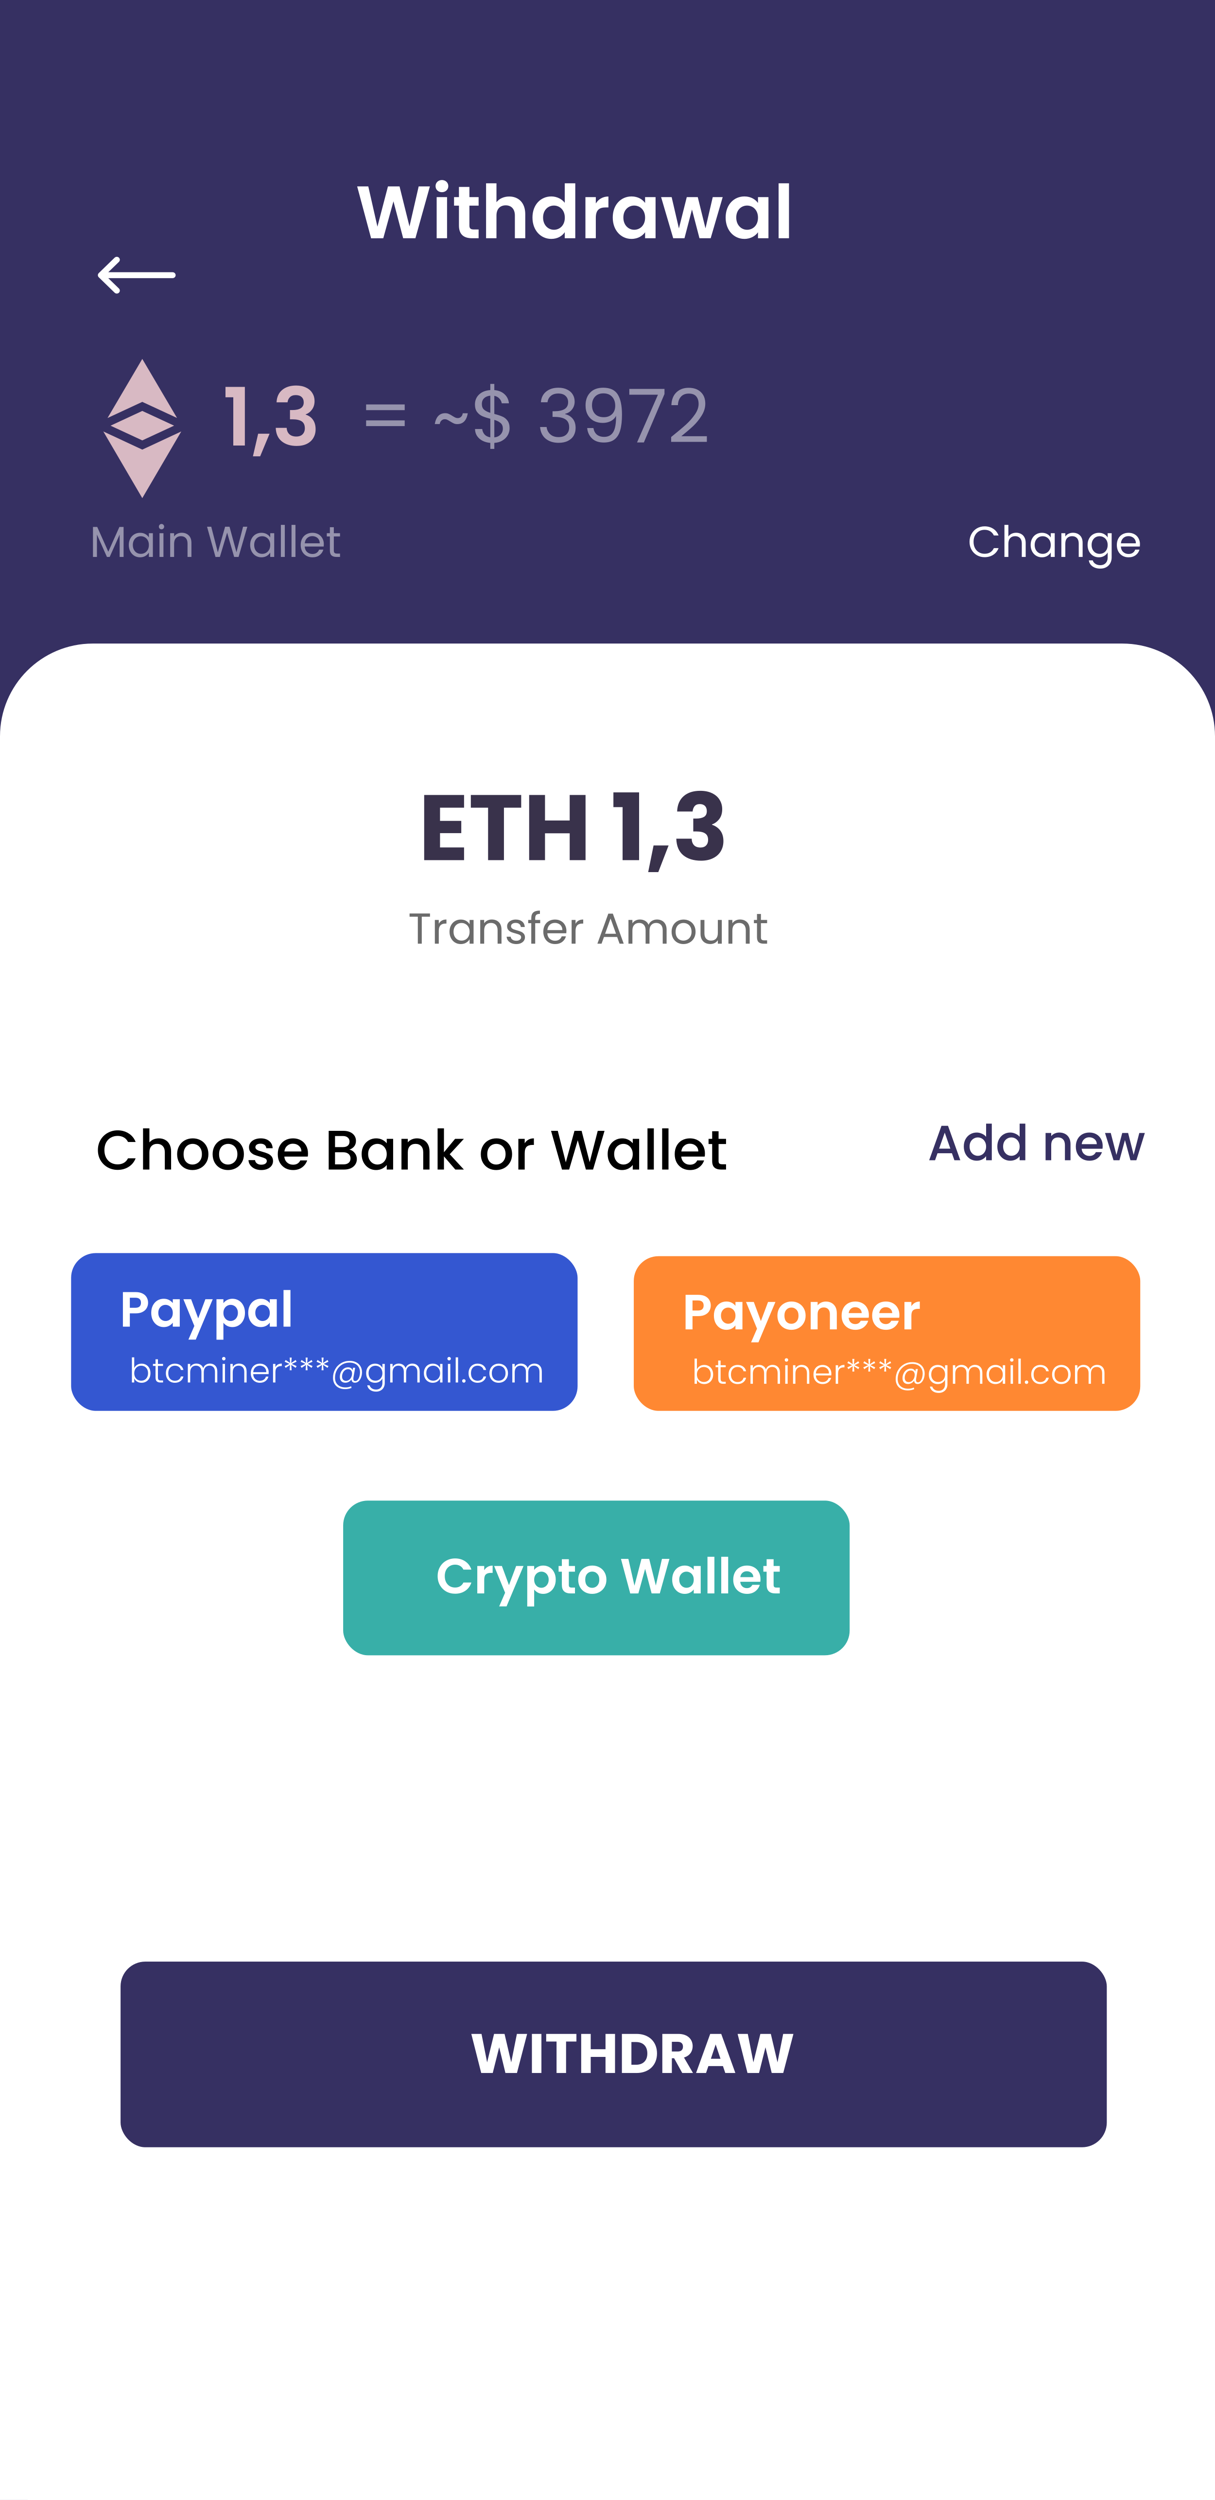 <svg width="393" height="808" viewBox="0 0 393 808" fill="none" xmlns="http://www.w3.org/2000/svg">
<g clip-path="url(#clip0)">
<rect width="393" height="808" fill="white"/>
<rect width="393" height="830" fill="white"/>
<rect width="393" height="812" fill="#363062"/>
<path d="M0 238C0 221.431 13.431 208 30 208H363C379.569 208 393 221.431 393 238V812H0V238Z" fill="white"/>
<rect x="205" y="406" width="163.826" height="50" rx="8" fill="#FF8832"/>
<path d="M229.9 421.948C229.9 422.546 229.756 423.106 229.468 423.628C229.191 424.151 228.748 424.572 228.14 424.892C227.543 425.212 226.786 425.372 225.868 425.372H223.996V429.66H221.756V418.492H225.868C226.732 418.492 227.468 418.642 228.076 418.94C228.684 419.239 229.138 419.65 229.436 420.172C229.746 420.695 229.9 421.287 229.9 421.948ZM225.772 423.564C226.391 423.564 226.85 423.426 227.148 423.148C227.447 422.86 227.596 422.46 227.596 421.948C227.596 420.86 226.988 420.316 225.772 420.316H223.996V423.564H225.772ZM230.915 425.196C230.915 424.3 231.091 423.506 231.443 422.812C231.805 422.119 232.291 421.586 232.899 421.212C233.517 420.839 234.205 420.652 234.963 420.652C235.624 420.652 236.2 420.786 236.691 421.052C237.192 421.319 237.592 421.655 237.891 422.06V420.796H240.147V429.66H237.891V428.364C237.603 428.78 237.203 429.127 236.691 429.404C236.189 429.671 235.608 429.804 234.947 429.804C234.2 429.804 233.517 429.612 232.899 429.228C232.291 428.844 231.805 428.306 231.443 427.612C231.091 426.908 230.915 426.103 230.915 425.196ZM237.891 425.228C237.891 424.684 237.784 424.22 237.571 423.836C237.357 423.442 237.069 423.143 236.707 422.94C236.344 422.727 235.955 422.62 235.539 422.62C235.123 422.62 234.739 422.722 234.387 422.924C234.035 423.127 233.747 423.426 233.523 423.82C233.309 424.204 233.203 424.663 233.203 425.196C233.203 425.73 233.309 426.199 233.523 426.604C233.747 426.999 234.035 427.303 234.387 427.516C234.749 427.73 235.133 427.836 235.539 427.836C235.955 427.836 236.344 427.735 236.707 427.532C237.069 427.319 237.357 427.02 237.571 426.636C237.784 426.242 237.891 425.772 237.891 425.228ZM250.814 420.796L245.326 433.852H242.942L244.862 429.436L241.31 420.796H243.822L246.11 426.988L248.43 420.796H250.814ZM255.958 429.804C255.105 429.804 254.337 429.618 253.654 429.244C252.971 428.86 252.433 428.322 252.038 427.628C251.654 426.935 251.462 426.135 251.462 425.228C251.462 424.322 251.659 423.522 252.054 422.828C252.459 422.135 253.009 421.602 253.702 421.228C254.395 420.844 255.169 420.652 256.022 420.652C256.875 420.652 257.649 420.844 258.342 421.228C259.035 421.602 259.579 422.135 259.974 422.828C260.379 423.522 260.582 424.322 260.582 425.228C260.582 426.135 260.374 426.935 259.958 427.628C259.553 428.322 258.998 428.86 258.294 429.244C257.601 429.618 256.822 429.804 255.958 429.804ZM255.958 427.852C256.363 427.852 256.742 427.756 257.094 427.564C257.457 427.362 257.745 427.063 257.958 426.668C258.171 426.274 258.278 425.794 258.278 425.228C258.278 424.386 258.054 423.74 257.606 423.292C257.169 422.834 256.63 422.604 255.99 422.604C255.35 422.604 254.811 422.834 254.374 423.292C253.947 423.74 253.734 424.386 253.734 425.228C253.734 426.071 253.942 426.722 254.358 427.18C254.785 427.628 255.318 427.852 255.958 427.852ZM267.137 420.668C268.193 420.668 269.046 421.004 269.697 421.676C270.348 422.338 270.673 423.266 270.673 424.46V429.66H268.433V424.764C268.433 424.06 268.257 423.522 267.905 423.148C267.553 422.764 267.073 422.572 266.465 422.572C265.846 422.572 265.356 422.764 264.993 423.148C264.641 423.522 264.465 424.06 264.465 424.764V429.66H262.225V420.796H264.465V421.9C264.764 421.516 265.142 421.218 265.601 421.004C266.07 420.78 266.582 420.668 267.137 420.668ZM281.043 425.036C281.043 425.356 281.022 425.644 280.979 425.9H274.499C274.552 426.54 274.776 427.042 275.171 427.404C275.566 427.767 276.051 427.948 276.627 427.948C277.459 427.948 278.051 427.591 278.403 426.876H280.819C280.563 427.73 280.072 428.434 279.347 428.988C278.622 429.532 277.731 429.804 276.675 429.804C275.822 429.804 275.054 429.618 274.371 429.244C273.699 428.86 273.171 428.322 272.787 427.628C272.414 426.935 272.227 426.135 272.227 425.228C272.227 424.311 272.414 423.506 272.787 422.812C273.16 422.119 273.683 421.586 274.355 421.212C275.027 420.839 275.8 420.652 276.675 420.652C277.518 420.652 278.27 420.834 278.931 421.196C279.603 421.559 280.12 422.076 280.483 422.748C280.856 423.41 281.043 424.172 281.043 425.036ZM278.723 424.396C278.712 423.82 278.504 423.362 278.099 423.02C277.694 422.668 277.198 422.492 276.611 422.492C276.056 422.492 275.587 422.663 275.203 423.004C274.83 423.335 274.6 423.799 274.515 424.396H278.723ZM290.918 425.036C290.918 425.356 290.897 425.644 290.854 425.9H284.374C284.427 426.54 284.651 427.042 285.046 427.404C285.441 427.767 285.926 427.948 286.502 427.948C287.334 427.948 287.926 427.591 288.278 426.876H290.694C290.438 427.73 289.947 428.434 289.222 428.988C288.497 429.532 287.606 429.804 286.55 429.804C285.697 429.804 284.929 429.618 284.246 429.244C283.574 428.86 283.046 428.322 282.662 427.628C282.289 426.935 282.102 426.135 282.102 425.228C282.102 424.311 282.289 423.506 282.662 422.812C283.035 422.119 283.558 421.586 284.23 421.212C284.902 420.839 285.675 420.652 286.55 420.652C287.393 420.652 288.145 420.834 288.806 421.196C289.478 421.559 289.995 422.076 290.358 422.748C290.731 423.41 290.918 424.172 290.918 425.036ZM288.598 424.396C288.587 423.82 288.379 423.362 287.974 423.02C287.569 422.668 287.073 422.492 286.486 422.492C285.931 422.492 285.462 422.663 285.078 423.004C284.705 423.335 284.475 423.799 284.39 424.396H288.598ZM294.793 422.172C295.081 421.703 295.454 421.335 295.913 421.068C296.382 420.802 296.916 420.668 297.513 420.668V423.02H296.921C296.217 423.02 295.684 423.186 295.321 423.516C294.969 423.847 294.793 424.423 294.793 425.244V429.66H292.553V420.796H294.793V422.172Z" fill="white"/>
<path d="M225.422 442.57C225.62 442.152 225.924 441.811 226.335 441.547C226.753 441.283 227.244 441.151 227.809 441.151C228.359 441.151 228.85 441.28 229.283 441.536C229.715 441.786 230.053 442.145 230.295 442.614C230.544 443.076 230.669 443.615 230.669 444.231C230.669 444.847 230.544 445.39 230.295 445.859C230.053 446.329 229.712 446.692 229.272 446.948C228.839 447.205 228.351 447.333 227.809 447.333C227.237 447.333 226.742 447.205 226.324 446.948C225.913 446.684 225.612 446.343 225.422 445.925V447.245H224.663V439.105H225.422V442.57ZM229.888 444.231C229.888 443.733 229.789 443.304 229.591 442.944C229.4 442.578 229.136 442.299 228.799 442.108C228.461 441.918 228.08 441.822 227.655 441.822C227.244 441.822 226.866 441.921 226.522 442.119C226.184 442.317 225.917 442.6 225.719 442.966C225.521 443.333 225.422 443.758 225.422 444.242C225.422 444.726 225.521 445.152 225.719 445.518C225.917 445.885 226.184 446.167 226.522 446.365C226.866 446.563 227.244 446.662 227.655 446.662C228.08 446.662 228.461 446.567 228.799 446.376C229.136 446.178 229.4 445.896 229.591 445.529C229.789 445.155 229.888 444.723 229.888 444.231ZM233.086 441.888V445.617C233.086 445.984 233.156 446.237 233.295 446.376C233.435 446.516 233.68 446.585 234.032 446.585H234.736V447.245H233.911C233.369 447.245 232.965 447.121 232.701 446.871C232.437 446.615 232.305 446.197 232.305 445.617V441.888H231.469V441.239H232.305V439.732H233.086V441.239H234.736V441.888H233.086ZM235.654 444.242C235.654 443.619 235.779 443.076 236.028 442.614C236.278 442.145 236.622 441.786 237.062 441.536C237.502 441.28 238.005 441.151 238.569 441.151C239.31 441.151 239.919 441.335 240.395 441.701C240.879 442.068 241.191 442.567 241.33 443.197H240.505C240.403 442.765 240.179 442.427 239.834 442.185C239.497 441.936 239.075 441.811 238.569 441.811C238.166 441.811 237.803 441.903 237.48 442.086C237.158 442.27 236.901 442.545 236.71 442.911C236.527 443.271 236.435 443.714 236.435 444.242C236.435 444.77 236.527 445.218 236.71 445.584C236.901 445.951 237.158 446.226 237.48 446.409C237.803 446.593 238.166 446.684 238.569 446.684C239.075 446.684 239.497 446.563 239.834 446.321C240.179 446.072 240.403 445.727 240.505 445.287H241.33C241.191 445.903 240.879 446.398 240.395 446.772C239.911 447.146 239.303 447.333 238.569 447.333C238.005 447.333 237.502 447.209 237.062 446.959C236.622 446.703 236.278 446.343 236.028 445.881C235.779 445.412 235.654 444.866 235.654 444.242ZM249.902 441.129C250.606 441.129 251.178 441.353 251.618 441.8C252.066 442.24 252.289 442.882 252.289 443.725V447.245H251.53V443.813C251.53 443.161 251.373 442.662 251.057 442.317C250.742 441.973 250.313 441.8 249.77 441.8C249.206 441.8 248.755 441.987 248.417 442.361C248.08 442.735 247.911 443.278 247.911 443.989V447.245H247.152V443.813C247.152 443.161 246.995 442.662 246.679 442.317C246.364 441.973 245.931 441.8 245.381 441.8C244.817 441.8 244.366 441.987 244.028 442.361C243.691 442.735 243.522 443.278 243.522 443.989V447.245H242.752V441.239H243.522V442.273C243.713 441.899 243.984 441.617 244.336 441.426C244.688 441.228 245.081 441.129 245.513 441.129C246.034 441.129 246.489 441.254 246.877 441.503C247.273 441.753 247.559 442.119 247.735 442.603C247.897 442.127 248.172 441.764 248.56 441.514C248.956 441.258 249.404 441.129 249.902 441.129ZM254.385 440.106C254.231 440.106 254.099 440.051 253.989 439.941C253.879 439.831 253.824 439.696 253.824 439.534C253.824 439.373 253.879 439.241 253.989 439.138C254.099 439.028 254.231 438.973 254.385 438.973C254.539 438.973 254.671 439.028 254.781 439.138C254.891 439.241 254.946 439.373 254.946 439.534C254.946 439.696 254.891 439.831 254.781 439.941C254.671 440.051 254.539 440.106 254.385 440.106ZM254.77 441.239V447.245H254V441.239H254.77ZM259.329 441.129C260.048 441.129 260.635 441.353 261.089 441.8C261.544 442.24 261.771 442.882 261.771 443.725V447.245H261.012V443.813C261.012 443.161 260.847 442.662 260.517 442.317C260.195 441.973 259.751 441.8 259.186 441.8C258.607 441.8 258.145 441.984 257.8 442.35C257.456 442.717 257.283 443.256 257.283 443.967V447.245H256.513V441.239H257.283V442.262C257.474 441.896 257.749 441.617 258.108 441.426C258.468 441.228 258.875 441.129 259.329 441.129ZM268.908 443.934C268.908 444.198 268.901 444.4 268.886 444.539H263.903C263.925 444.994 264.035 445.383 264.233 445.705C264.431 446.028 264.691 446.274 265.014 446.442C265.337 446.604 265.689 446.684 266.07 446.684C266.569 446.684 266.987 446.563 267.324 446.321C267.669 446.079 267.896 445.753 268.006 445.342H268.82C268.673 445.929 268.358 446.409 267.874 446.783C267.397 447.15 266.796 447.333 266.07 447.333C265.505 447.333 264.999 447.209 264.552 446.959C264.105 446.703 263.753 446.343 263.496 445.881C263.247 445.412 263.122 444.866 263.122 444.242C263.122 443.619 263.247 443.073 263.496 442.603C263.745 442.134 264.094 441.775 264.541 441.525C264.988 441.276 265.498 441.151 266.07 441.151C266.642 441.151 267.141 441.276 267.566 441.525C267.999 441.775 268.329 442.112 268.556 442.537C268.791 442.955 268.908 443.421 268.908 443.934ZM268.127 443.912C268.134 443.465 268.043 443.084 267.852 442.768C267.669 442.453 267.416 442.215 267.093 442.053C266.77 441.892 266.418 441.811 266.037 441.811C265.465 441.811 264.977 441.995 264.574 442.361C264.171 442.728 263.947 443.245 263.903 443.912H268.127ZM271.087 442.306C271.256 441.932 271.512 441.643 271.857 441.437C272.209 441.232 272.638 441.129 273.144 441.129V441.932H272.935C272.378 441.932 271.93 442.083 271.593 442.383C271.256 442.684 271.087 443.186 271.087 443.89V447.245H270.317V441.239H271.087V442.306ZM277.624 439.963L277.932 440.524L276.381 441.228L277.943 441.932L277.624 442.504L276.205 441.558L276.337 443.285H275.699L275.82 441.558L274.401 442.515L274.071 441.932L275.633 441.228L274.082 440.535L274.401 439.963L275.831 440.92L275.699 439.193H276.348L276.205 440.92L277.624 439.963ZM282.78 439.963L283.088 440.524L281.537 441.228L283.099 441.932L282.78 442.504L281.361 441.558L281.493 443.285H280.855L280.976 441.558L279.557 442.515L279.227 441.932L280.789 441.228L279.238 440.535L279.557 439.963L280.987 440.92L280.855 439.193H281.504L281.361 440.92L282.78 439.963ZM287.937 439.963L288.245 440.524L286.694 441.228L288.256 441.932L287.937 442.504L286.518 441.558L286.65 443.285H286.012L286.133 441.558L284.714 442.515L284.384 441.932L285.946 441.228L284.395 440.535L284.714 439.963L286.144 440.92L286.012 439.193H286.661L286.518 440.92L287.937 439.963ZM295.128 440.249C295.92 440.249 296.617 440.403 297.218 440.711C297.819 441.019 298.281 441.452 298.604 442.009C298.927 442.559 299.088 443.194 299.088 443.912C299.088 444.484 298.996 445.031 298.813 445.551C298.63 446.072 298.366 446.497 298.021 446.827C297.676 447.15 297.273 447.311 296.811 447.311C296.452 447.311 296.177 447.216 295.986 447.025C295.803 446.827 295.704 446.56 295.689 446.222C295.462 446.56 295.172 446.827 294.82 447.025C294.468 447.216 294.094 447.311 293.698 447.311C293.141 447.311 292.704 447.143 292.389 446.805C292.081 446.468 291.927 446.01 291.927 445.43C291.927 444.888 292.041 444.382 292.268 443.912C292.495 443.436 292.811 443.054 293.214 442.768C293.617 442.482 294.076 442.339 294.589 442.339C294.956 442.339 295.264 442.42 295.513 442.581C295.77 442.743 295.953 442.977 296.063 443.285L296.206 442.471H296.877L296.316 445.672C296.294 445.804 296.283 445.925 296.283 446.035C296.283 446.527 296.496 446.772 296.921 446.772C297.236 446.772 297.508 446.629 297.735 446.343C297.97 446.057 298.146 445.698 298.263 445.265C298.388 444.825 298.45 444.389 298.45 443.956C298.45 443.311 298.311 442.754 298.032 442.284C297.761 441.808 297.368 441.445 296.855 441.195C296.342 440.939 295.733 440.81 295.029 440.81C294.149 440.81 293.353 441.027 292.642 441.459C291.931 441.892 291.373 442.479 290.97 443.219C290.567 443.96 290.365 444.778 290.365 445.672C290.358 446.67 290.658 447.443 291.267 447.993C291.876 448.551 292.708 448.829 293.764 448.829C294.431 448.829 295.036 448.705 295.579 448.455L295.7 448.994C295.055 449.258 294.354 449.39 293.599 449.39C292.829 449.39 292.151 449.24 291.564 448.939C290.977 448.646 290.523 448.224 290.2 447.674C289.877 447.124 289.716 446.483 289.716 445.749C289.716 444.73 289.947 443.802 290.409 442.966C290.878 442.123 291.524 441.459 292.345 440.975C293.174 440.491 294.101 440.249 295.128 440.249ZM293.918 446.706C294.248 446.706 294.552 446.618 294.831 446.442C295.11 446.266 295.337 446.021 295.513 445.705C295.696 445.39 295.81 445.031 295.854 444.627C295.869 444.495 295.876 444.4 295.876 444.341C295.876 443.931 295.762 443.597 295.535 443.34C295.315 443.076 295 442.944 294.589 442.944C294.2 442.944 293.859 443.058 293.566 443.285C293.273 443.513 293.045 443.81 292.884 444.176C292.723 444.536 292.642 444.917 292.642 445.32C292.642 445.746 292.752 446.083 292.972 446.332C293.192 446.582 293.507 446.706 293.918 446.706ZM303.311 441.151C303.876 441.151 304.367 441.283 304.785 441.547C305.203 441.811 305.504 442.145 305.687 442.548V441.239H306.457V447.399C306.457 447.949 306.336 448.437 306.094 448.862C305.86 449.288 305.53 449.614 305.104 449.841C304.679 450.076 304.195 450.193 303.652 450.193C302.882 450.193 302.241 450.01 301.727 449.643C301.221 449.277 300.906 448.778 300.781 448.147H301.54C301.672 448.565 301.922 448.899 302.288 449.148C302.662 449.398 303.117 449.522 303.652 449.522C304.041 449.522 304.389 449.438 304.697 449.269C305.005 449.108 305.247 448.866 305.423 448.543C305.599 448.221 305.687 447.839 305.687 447.399V445.914C305.497 446.325 305.192 446.666 304.774 446.937C304.364 447.201 303.876 447.333 303.311 447.333C302.761 447.333 302.266 447.205 301.826 446.948C301.394 446.692 301.053 446.329 300.803 445.859C300.561 445.39 300.44 444.847 300.44 444.231C300.44 443.615 300.561 443.076 300.803 442.614C301.053 442.145 301.394 441.786 301.826 441.536C302.266 441.28 302.761 441.151 303.311 441.151ZM305.687 444.242C305.687 443.758 305.588 443.333 305.39 442.966C305.192 442.6 304.921 442.317 304.576 442.119C304.239 441.921 303.865 441.822 303.454 441.822C303.029 441.822 302.648 441.918 302.31 442.108C301.973 442.299 301.705 442.578 301.507 442.944C301.317 443.304 301.221 443.733 301.221 444.231C301.221 444.723 301.317 445.155 301.507 445.529C301.705 445.896 301.973 446.178 302.31 446.376C302.648 446.567 303.029 446.662 303.454 446.662C303.865 446.662 304.239 446.563 304.576 446.365C304.921 446.167 305.192 445.885 305.39 445.518C305.588 445.152 305.687 444.726 305.687 444.242ZM315.365 441.129C316.069 441.129 316.641 441.353 317.081 441.8C317.529 442.24 317.752 442.882 317.752 443.725V447.245H316.993V443.813C316.993 443.161 316.836 442.662 316.52 442.317C316.205 441.973 315.776 441.8 315.233 441.8C314.669 441.8 314.218 441.987 313.88 442.361C313.543 442.735 313.374 443.278 313.374 443.989V447.245H312.615V443.813C312.615 443.161 312.458 442.662 312.142 442.317C311.827 441.973 311.394 441.8 310.844 441.8C310.28 441.8 309.829 441.987 309.491 442.361C309.154 442.735 308.985 443.278 308.985 443.989V447.245H308.215V441.239H308.985V442.273C309.176 441.899 309.447 441.617 309.799 441.426C310.151 441.228 310.544 441.129 310.976 441.129C311.497 441.129 311.952 441.254 312.34 441.503C312.736 441.753 313.022 442.119 313.198 442.603C313.36 442.127 313.635 441.764 314.023 441.514C314.419 441.258 314.867 441.129 315.365 441.129ZM319.11 444.231C319.11 443.615 319.231 443.076 319.473 442.614C319.723 442.145 320.064 441.786 320.496 441.536C320.936 441.28 321.431 441.151 321.981 441.151C322.553 441.151 323.045 441.283 323.455 441.547C323.873 441.811 324.174 442.149 324.357 442.559V441.239H325.127V447.245H324.357V445.914C324.167 446.325 323.862 446.666 323.444 446.937C323.034 447.201 322.542 447.333 321.97 447.333C321.428 447.333 320.936 447.205 320.496 446.948C320.064 446.692 319.723 446.329 319.473 445.859C319.231 445.39 319.11 444.847 319.11 444.231ZM324.357 444.242C324.357 443.758 324.258 443.333 324.06 442.966C323.862 442.6 323.591 442.317 323.246 442.119C322.909 441.921 322.535 441.822 322.124 441.822C321.699 441.822 321.318 441.918 320.98 442.108C320.643 442.299 320.375 442.578 320.177 442.944C319.987 443.304 319.891 443.733 319.891 444.231C319.891 444.723 319.987 445.155 320.177 445.529C320.375 445.896 320.643 446.178 320.98 446.376C321.318 446.567 321.699 446.662 322.124 446.662C322.535 446.662 322.909 446.563 323.246 446.365C323.591 446.167 323.862 445.885 324.06 445.518C324.258 445.152 324.357 444.726 324.357 444.242ZM327.27 440.106C327.116 440.106 326.984 440.051 326.874 439.941C326.764 439.831 326.709 439.696 326.709 439.534C326.709 439.373 326.764 439.241 326.874 439.138C326.984 439.028 327.116 438.973 327.27 438.973C327.424 438.973 327.556 439.028 327.666 439.138C327.776 439.241 327.831 439.373 327.831 439.534C327.831 439.696 327.776 439.831 327.666 439.941C327.556 440.051 327.424 440.106 327.27 440.106ZM327.655 441.239V447.245H326.885V441.239H327.655ZM330.169 439.105V447.245H329.399V439.105H330.169ZM332.045 447.3C331.883 447.3 331.748 447.245 331.638 447.135C331.535 447.025 331.484 446.89 331.484 446.728C331.484 446.567 331.535 446.435 331.638 446.332C331.748 446.222 331.883 446.167 332.045 446.167C332.199 446.167 332.327 446.222 332.43 446.332C332.54 446.435 332.595 446.567 332.595 446.728C332.595 446.89 332.54 447.025 332.43 447.135C332.327 447.245 332.199 447.3 332.045 447.3ZM333.559 444.242C333.559 443.619 333.683 443.076 333.933 442.614C334.182 442.145 334.527 441.786 334.967 441.536C335.407 441.28 335.909 441.151 336.474 441.151C337.214 441.151 337.823 441.335 338.3 441.701C338.784 442.068 339.095 442.567 339.235 443.197H338.41C338.307 442.765 338.083 442.427 337.739 442.185C337.401 441.936 336.98 441.811 336.474 441.811C336.07 441.811 335.707 441.903 335.385 442.086C335.062 442.27 334.805 442.545 334.615 442.911C334.431 443.271 334.34 443.714 334.34 444.242C334.34 444.77 334.431 445.218 334.615 445.584C334.805 445.951 335.062 446.226 335.385 446.409C335.707 446.593 336.07 446.684 336.474 446.684C336.98 446.684 337.401 446.563 337.739 446.321C338.083 446.072 338.307 445.727 338.41 445.287H339.235C339.095 445.903 338.784 446.398 338.3 446.772C337.816 447.146 337.207 447.333 336.474 447.333C335.909 447.333 335.407 447.209 334.967 446.959C334.527 446.703 334.182 446.343 333.933 445.881C333.683 445.412 333.559 444.866 333.559 444.242ZM343.286 447.333C342.721 447.333 342.211 447.209 341.757 446.959C341.309 446.703 340.954 446.343 340.69 445.881C340.433 445.412 340.305 444.866 340.305 444.242C340.305 443.619 340.437 443.076 340.701 442.614C340.965 442.145 341.324 441.786 341.779 441.536C342.233 441.28 342.743 441.151 343.308 441.151C343.872 441.151 344.382 441.28 344.837 441.536C345.299 441.786 345.658 442.145 345.915 442.614C346.179 443.076 346.311 443.619 346.311 444.242C346.311 444.858 346.179 445.401 345.915 445.87C345.651 446.34 345.288 446.703 344.826 446.959C344.364 447.209 343.85 447.333 343.286 447.333ZM343.286 446.662C343.682 446.662 344.048 446.574 344.386 446.398C344.723 446.215 344.994 445.944 345.2 445.584C345.412 445.218 345.519 444.77 345.519 444.242C345.519 443.714 345.416 443.271 345.211 442.911C345.005 442.545 344.734 442.273 344.397 442.097C344.059 441.914 343.693 441.822 343.297 441.822C342.901 441.822 342.534 441.914 342.197 442.097C341.859 442.273 341.588 442.545 341.383 442.911C341.185 443.271 341.086 443.714 341.086 444.242C341.086 444.77 341.185 445.218 341.383 445.584C341.588 445.944 341.856 446.215 342.186 446.398C342.523 446.574 342.89 446.662 343.286 446.662ZM354.864 441.129C355.568 441.129 356.14 441.353 356.58 441.8C357.028 442.24 357.251 442.882 357.251 443.725V447.245H356.492V443.813C356.492 443.161 356.335 442.662 356.019 442.317C355.704 441.973 355.275 441.8 354.732 441.8C354.168 441.8 353.717 441.987 353.379 442.361C353.042 442.735 352.873 443.278 352.873 443.989V447.245H352.114V443.813C352.114 443.161 351.957 442.662 351.641 442.317C351.326 441.973 350.893 441.8 350.343 441.8C349.779 441.8 349.328 441.987 348.99 442.361C348.653 442.735 348.484 443.278 348.484 443.989V447.245H347.714V441.239H348.484V442.273C348.675 441.899 348.946 441.617 349.298 441.426C349.65 441.228 350.043 441.129 350.475 441.129C350.996 441.129 351.451 441.254 351.839 441.503C352.235 441.753 352.521 442.119 352.697 442.603C352.859 442.127 353.134 441.764 353.522 441.514C353.918 441.258 354.366 441.129 354.864 441.129Z" fill="white"/>
<rect x="111" y="485" width="163.826" height="50" rx="8" fill="#38AFA8"/>
<path d="M141.56 509.4C141.56 508.301 141.805 507.32 142.296 506.456C142.797 505.581 143.475 504.904 144.328 504.424C145.192 503.933 146.157 503.688 147.224 503.688C148.472 503.688 149.565 504.008 150.504 504.648C151.443 505.288 152.099 506.173 152.472 507.304H149.896C149.64 506.771 149.277 506.371 148.808 506.104C148.349 505.837 147.816 505.704 147.208 505.704C146.557 505.704 145.976 505.859 145.464 506.168C144.963 506.467 144.568 506.893 144.28 507.448C144.003 508.003 143.864 508.653 143.864 509.4C143.864 510.136 144.003 510.787 144.28 511.352C144.568 511.907 144.963 512.339 145.464 512.648C145.976 512.947 146.557 513.096 147.208 513.096C147.816 513.096 148.349 512.963 148.808 512.696C149.277 512.419 149.64 512.013 149.896 511.48H152.472C152.099 512.621 151.443 513.512 150.504 514.152C149.576 514.781 148.483 515.096 147.224 515.096C146.157 515.096 145.192 514.856 144.328 514.376C143.475 513.885 142.797 513.208 142.296 512.344C141.805 511.48 141.56 510.499 141.56 509.4ZM156.625 507.512C156.913 507.043 157.287 506.675 157.745 506.408C158.215 506.141 158.748 506.008 159.345 506.008V508.36H158.753C158.049 508.36 157.516 508.525 157.153 508.856C156.801 509.187 156.625 509.763 156.625 510.584V515H154.385V506.136H156.625V507.512ZM169.334 506.136L163.846 519.192H161.462L163.382 514.776L159.83 506.136H162.342L164.63 512.328L166.95 506.136H169.334ZM172.782 507.416C173.07 507.011 173.464 506.675 173.966 506.408C174.478 506.131 175.059 505.992 175.71 505.992C176.467 505.992 177.15 506.179 177.758 506.552C178.376 506.925 178.862 507.459 179.214 508.152C179.576 508.835 179.758 509.629 179.758 510.536C179.758 511.443 179.576 512.248 179.214 512.952C178.862 513.645 178.376 514.184 177.758 514.568C177.15 514.952 176.467 515.144 175.71 515.144C175.059 515.144 174.483 515.011 173.982 514.744C173.491 514.477 173.091 514.141 172.782 513.736V519.224H170.542V506.136H172.782V507.416ZM177.47 510.536C177.47 510.003 177.358 509.544 177.134 509.16C176.92 508.765 176.632 508.467 176.27 508.264C175.918 508.061 175.534 507.96 175.118 507.96C174.712 507.96 174.328 508.067 173.966 508.28C173.614 508.483 173.326 508.781 173.102 509.176C172.888 509.571 172.782 510.035 172.782 510.568C172.782 511.101 172.888 511.565 173.102 511.96C173.326 512.355 173.614 512.659 173.966 512.872C174.328 513.075 174.712 513.176 175.118 513.176C175.534 513.176 175.918 513.069 176.27 512.856C176.632 512.643 176.92 512.339 177.134 511.944C177.358 511.549 177.47 511.08 177.47 510.536ZM183.993 507.976V512.264C183.993 512.563 184.063 512.781 184.201 512.92C184.351 513.048 184.596 513.112 184.937 513.112H185.977V515H184.569C182.681 515 181.737 514.083 181.737 512.248V507.976H180.681V506.136H181.737V503.944H183.993V506.136H185.977V507.976H183.993ZM191.524 515.144C190.671 515.144 189.903 514.957 189.22 514.584C188.538 514.2 187.999 513.661 187.604 512.968C187.22 512.275 187.028 511.475 187.028 510.568C187.028 509.661 187.226 508.861 187.62 508.168C188.026 507.475 188.575 506.941 189.268 506.568C189.962 506.184 190.735 505.992 191.588 505.992C192.442 505.992 193.215 506.184 193.908 506.568C194.602 506.941 195.146 507.475 195.54 508.168C195.946 508.861 196.148 509.661 196.148 510.568C196.148 511.475 195.94 512.275 195.524 512.968C195.119 513.661 194.564 514.2 193.86 514.584C193.167 514.957 192.388 515.144 191.524 515.144ZM191.524 513.192C191.93 513.192 192.308 513.096 192.66 512.904C193.023 512.701 193.311 512.403 193.524 512.008C193.738 511.613 193.844 511.133 193.844 510.568C193.844 509.725 193.62 509.08 193.172 508.632C192.735 508.173 192.196 507.944 191.556 507.944C190.916 507.944 190.378 508.173 189.94 508.632C189.514 509.08 189.3 509.725 189.3 510.568C189.3 511.411 189.508 512.061 189.924 512.52C190.351 512.968 190.884 513.192 191.524 513.192ZM216.532 503.832L213.412 515H210.772L208.676 507.048L206.484 515L203.86 515.016L200.852 503.832H203.252L205.22 512.504L207.492 503.832H209.988L212.132 512.456L214.116 503.832H216.532ZM217.419 510.536C217.419 509.64 217.595 508.845 217.947 508.152C218.309 507.459 218.795 506.925 219.403 506.552C220.021 506.179 220.709 505.992 221.467 505.992C222.128 505.992 222.704 506.125 223.195 506.392C223.696 506.659 224.096 506.995 224.395 507.4V506.136H226.651V515H224.395V513.704C224.107 514.12 223.707 514.467 223.195 514.744C222.693 515.011 222.112 515.144 221.451 515.144C220.704 515.144 220.021 514.952 219.403 514.568C218.795 514.184 218.309 513.645 217.947 512.952C217.595 512.248 217.419 511.443 217.419 510.536ZM224.395 510.568C224.395 510.024 224.288 509.56 224.075 509.176C223.861 508.781 223.573 508.483 223.211 508.28C222.848 508.067 222.459 507.96 222.043 507.96C221.627 507.96 221.243 508.061 220.891 508.264C220.539 508.467 220.251 508.765 220.027 509.16C219.813 509.544 219.707 510.003 219.707 510.536C219.707 511.069 219.813 511.539 220.027 511.944C220.251 512.339 220.539 512.643 220.891 512.856C221.253 513.069 221.637 513.176 222.043 513.176C222.459 513.176 222.848 513.075 223.211 512.872C223.573 512.659 223.861 512.36 224.075 511.976C224.288 511.581 224.395 511.112 224.395 510.568ZM231.078 503.16V515H228.838V503.16H231.078ZM235.532 503.16V515H233.292V503.16H235.532ZM245.985 510.376C245.985 510.696 245.963 510.984 245.921 511.24H239.441C239.494 511.88 239.718 512.381 240.113 512.744C240.507 513.107 240.993 513.288 241.569 513.288C242.401 513.288 242.993 512.931 243.345 512.216H245.761C245.505 513.069 245.014 513.773 244.289 514.328C243.563 514.872 242.673 515.144 241.617 515.144C240.763 515.144 239.995 514.957 239.313 514.584C238.641 514.2 238.113 513.661 237.729 512.968C237.355 512.275 237.169 511.475 237.169 510.568C237.169 509.651 237.355 508.845 237.729 508.152C238.102 507.459 238.625 506.925 239.297 506.552C239.969 506.179 240.742 505.992 241.617 505.992C242.459 505.992 243.211 506.173 243.873 506.536C244.545 506.899 245.062 507.416 245.425 508.088C245.798 508.749 245.985 509.512 245.985 510.376ZM243.665 509.736C243.654 509.16 243.446 508.701 243.041 508.36C242.635 508.008 242.139 507.832 241.553 507.832C240.998 507.832 240.529 508.003 240.145 508.344C239.771 508.675 239.542 509.139 239.457 509.736H243.665ZM250.228 507.976V512.264C250.228 512.563 250.297 512.781 250.436 512.92C250.585 513.048 250.83 513.112 251.172 513.112H252.212V515H250.804C248.916 515 247.972 514.083 247.972 512.248V507.976H246.916V506.136H247.972V503.944H250.228V506.136H252.212V507.976H250.228Z" fill="white"/>
<rect x="23" y="405" width="163.826" height="51" rx="8" fill="#3457D1"/>
<path d="M47.9 421.062C47.9 421.659 47.756 422.219 47.468 422.742C47.191 423.264 46.748 423.686 46.14 424.006C45.543 424.326 44.785 424.486 43.868 424.486H41.996V428.774H39.756V417.606H43.868C44.732 417.606 45.468 417.755 46.076 418.054C46.684 418.352 47.138 418.763 47.436 419.286C47.745 419.808 47.9 420.4 47.9 421.062ZM43.772 422.678C44.391 422.678 44.849 422.539 45.148 422.262C45.447 421.974 45.596 421.574 45.596 421.062C45.596 419.974 44.988 419.43 43.772 419.43H41.996V422.678H43.772ZM48.915 424.31C48.915 423.414 49.091 422.619 49.443 421.926C49.805 421.232 50.291 420.699 50.899 420.326C51.517 419.952 52.205 419.766 52.963 419.766C53.624 419.766 54.2 419.899 54.691 420.166C55.192 420.432 55.592 420.768 55.891 421.174V419.91H58.147V428.774H55.891V427.478C55.603 427.894 55.203 428.24 54.691 428.518C54.189 428.784 53.608 428.918 52.947 428.918C52.2 428.918 51.517 428.726 50.899 428.342C50.291 427.958 49.805 427.419 49.443 426.726C49.091 426.022 48.915 425.216 48.915 424.31ZM55.891 424.342C55.891 423.798 55.784 423.334 55.571 422.95C55.357 422.555 55.069 422.256 54.707 422.054C54.344 421.84 53.955 421.734 53.539 421.734C53.123 421.734 52.739 421.835 52.387 422.038C52.035 422.24 51.747 422.539 51.523 422.934C51.309 423.318 51.203 423.776 51.203 424.31C51.203 424.843 51.309 425.312 51.523 425.718C51.747 426.112 52.035 426.416 52.387 426.63C52.749 426.843 53.133 426.95 53.539 426.95C53.955 426.95 54.344 426.848 54.707 426.646C55.069 426.432 55.357 426.134 55.571 425.75C55.784 425.355 55.891 424.886 55.891 424.342ZM68.814 419.91L63.326 432.966H60.942L62.862 428.55L59.31 419.91H61.822L64.11 426.102L66.43 419.91H68.814ZM72.262 421.19C72.55 420.784 72.945 420.448 73.446 420.182C73.958 419.904 74.539 419.766 75.19 419.766C75.947 419.766 76.63 419.952 77.238 420.326C77.856 420.699 78.342 421.232 78.694 421.926C79.056 422.608 79.238 423.403 79.238 424.31C79.238 425.216 79.056 426.022 78.694 426.726C78.342 427.419 77.856 427.958 77.238 428.342C76.63 428.726 75.947 428.918 75.19 428.918C74.539 428.918 73.963 428.784 73.462 428.518C72.971 428.251 72.571 427.915 72.262 427.51V432.998H70.022V419.91H72.262V421.19ZM76.95 424.31C76.95 423.776 76.838 423.318 76.614 422.934C76.4 422.539 76.112 422.24 75.75 422.038C75.398 421.835 75.014 421.734 74.598 421.734C74.192 421.734 73.808 421.84 73.446 422.054C73.094 422.256 72.806 422.555 72.582 422.95C72.368 423.344 72.262 423.808 72.262 424.342C72.262 424.875 72.368 425.339 72.582 425.734C72.806 426.128 73.094 426.432 73.446 426.646C73.808 426.848 74.192 426.95 74.598 426.95C75.014 426.95 75.398 426.843 75.75 426.63C76.112 426.416 76.4 426.112 76.614 425.718C76.838 425.323 76.95 424.854 76.95 424.31ZM80.29 424.31C80.29 423.414 80.466 422.619 80.818 421.926C81.18 421.232 81.666 420.699 82.274 420.326C82.892 419.952 83.58 419.766 84.338 419.766C84.999 419.766 85.575 419.899 86.066 420.166C86.567 420.432 86.967 420.768 87.266 421.174V419.91H89.522V428.774H87.266V427.478C86.978 427.894 86.578 428.24 86.066 428.518C85.564 428.784 84.983 428.918 84.322 428.918C83.575 428.918 82.892 428.726 82.274 428.342C81.666 427.958 81.18 427.419 80.818 426.726C80.466 426.022 80.29 425.216 80.29 424.31ZM87.266 424.342C87.266 423.798 87.159 423.334 86.946 422.95C86.732 422.555 86.444 422.256 86.082 422.054C85.719 421.84 85.33 421.734 84.914 421.734C84.498 421.734 84.114 421.835 83.762 422.038C83.41 422.24 83.122 422.539 82.898 422.934C82.684 423.318 82.578 423.776 82.578 424.31C82.578 424.843 82.684 425.312 82.898 425.718C83.122 426.112 83.41 426.416 83.762 426.63C84.124 426.843 84.508 426.95 84.914 426.95C85.33 426.95 85.719 426.848 86.082 426.646C86.444 426.432 86.732 426.134 86.946 425.75C87.159 425.355 87.266 424.886 87.266 424.342ZM93.949 416.934V428.774H91.709V416.934H93.949Z" fill="white"/>
<path d="M43.422 442.155C43.62 441.737 43.924 441.396 44.335 441.132C44.753 440.868 45.244 440.736 45.809 440.736C46.359 440.736 46.85 440.865 47.283 441.121C47.715 441.371 48.053 441.73 48.295 442.199C48.544 442.661 48.669 443.2 48.669 443.816C48.669 444.432 48.544 444.975 48.295 445.444C48.053 445.914 47.712 446.277 47.272 446.533C46.839 446.79 46.351 446.918 45.809 446.918C45.237 446.918 44.742 446.79 44.324 446.533C43.913 446.269 43.612 445.928 43.422 445.51V446.83H42.663V438.69H43.422V442.155ZM47.888 443.816C47.888 443.318 47.789 442.889 47.591 442.529C47.4 442.163 47.136 441.884 46.799 441.693C46.461 441.503 46.08 441.407 45.655 441.407C45.244 441.407 44.866 441.506 44.522 441.704C44.184 441.902 43.917 442.185 43.719 442.551C43.521 442.918 43.422 443.343 43.422 443.827C43.422 444.311 43.521 444.737 43.719 445.103C43.917 445.47 44.184 445.752 44.522 445.95C44.866 446.148 45.244 446.247 45.655 446.247C46.08 446.247 46.461 446.152 46.799 445.961C47.136 445.763 47.4 445.481 47.591 445.114C47.789 444.74 47.888 444.308 47.888 443.816ZM51.087 441.473V445.202C51.087 445.569 51.156 445.822 51.295 445.961C51.435 446.101 51.681 446.17 52.032 446.17H52.736V446.83H51.911C51.369 446.83 50.965 446.706 50.702 446.456C50.438 446.2 50.306 445.782 50.306 445.202V441.473H49.469V440.824H50.306V439.317H51.087V440.824H52.736V441.473H51.087ZM53.654 443.827C53.654 443.204 53.779 442.661 54.028 442.199C54.278 441.73 54.622 441.371 55.062 441.121C55.502 440.865 56.005 440.736 56.569 440.736C57.31 440.736 57.919 440.92 58.395 441.286C58.879 441.653 59.191 442.152 59.33 442.782H58.505C58.403 442.35 58.179 442.012 57.834 441.77C57.497 441.521 57.075 441.396 56.569 441.396C56.166 441.396 55.803 441.488 55.48 441.671C55.158 441.855 54.901 442.13 54.71 442.496C54.527 442.856 54.435 443.299 54.435 443.827C54.435 444.355 54.527 444.803 54.71 445.169C54.901 445.536 55.158 445.811 55.48 445.994C55.803 446.178 56.166 446.269 56.569 446.269C57.075 446.269 57.497 446.148 57.834 445.906C58.179 445.657 58.403 445.312 58.505 444.872H59.33C59.191 445.488 58.879 445.983 58.395 446.357C57.911 446.731 57.303 446.918 56.569 446.918C56.005 446.918 55.502 446.794 55.062 446.544C54.622 446.288 54.278 445.928 54.028 445.466C53.779 444.997 53.654 444.451 53.654 443.827ZM67.903 440.714C68.606 440.714 69.178 440.938 69.618 441.385C70.066 441.825 70.29 442.467 70.29 443.31V446.83H69.531V443.398C69.531 442.746 69.373 442.247 69.058 441.902C68.742 441.558 68.313 441.385 67.77 441.385C67.206 441.385 66.755 441.572 66.418 441.946C66.08 442.32 65.912 442.863 65.912 443.574V446.83H65.153V443.398C65.153 442.746 64.995 442.247 64.68 441.902C64.364 441.558 63.931 441.385 63.382 441.385C62.817 441.385 62.366 441.572 62.029 441.946C61.691 442.32 61.523 442.863 61.523 443.574V446.83H60.752V440.824H61.523V441.858C61.713 441.484 61.984 441.202 62.337 441.011C62.688 440.813 63.081 440.714 63.514 440.714C64.034 440.714 64.489 440.839 64.877 441.088C65.273 441.338 65.559 441.704 65.736 442.188C65.897 441.712 66.172 441.349 66.561 441.099C66.957 440.843 67.404 440.714 67.903 440.714ZM72.385 439.691C72.231 439.691 72.099 439.636 71.989 439.526C71.879 439.416 71.823 439.281 71.823 439.119C71.823 438.958 71.879 438.826 71.989 438.723C72.099 438.613 72.231 438.558 72.385 438.558C72.538 438.558 72.671 438.613 72.781 438.723C72.891 438.826 72.945 438.958 72.945 439.119C72.945 439.281 72.891 439.416 72.781 439.526C72.671 439.636 72.538 439.691 72.385 439.691ZM72.769 440.824V446.83H71.999V440.824H72.769ZM77.329 440.714C78.048 440.714 78.635 440.938 79.089 441.385C79.544 441.825 79.771 442.467 79.771 443.31V446.83H79.012V443.398C79.012 442.746 78.847 442.247 78.517 441.902C78.195 441.558 77.751 441.385 77.186 441.385C76.607 441.385 76.145 441.569 75.8 441.935C75.456 442.302 75.283 442.841 75.283 443.552V446.83H74.513V440.824H75.283V441.847C75.474 441.481 75.749 441.202 76.108 441.011C76.468 440.813 76.874 440.714 77.329 440.714ZM86.908 443.519C86.908 443.783 86.901 443.985 86.886 444.124H81.903C81.925 444.579 82.035 444.968 82.233 445.29C82.431 445.613 82.692 445.859 83.014 446.027C83.337 446.189 83.689 446.269 84.07 446.269C84.569 446.269 84.987 446.148 85.324 445.906C85.669 445.664 85.896 445.338 86.006 444.927H86.82C86.674 445.514 86.358 445.994 85.874 446.368C85.397 446.735 84.796 446.918 84.07 446.918C83.505 446.918 82.999 446.794 82.552 446.544C82.105 446.288 81.753 445.928 81.496 445.466C81.247 444.997 81.122 444.451 81.122 443.827C81.122 443.204 81.247 442.658 81.496 442.188C81.746 441.719 82.094 441.36 82.541 441.11C82.989 440.861 83.498 440.736 84.07 440.736C84.642 440.736 85.141 440.861 85.566 441.11C85.999 441.36 86.329 441.697 86.556 442.122C86.791 442.54 86.908 443.006 86.908 443.519ZM86.127 443.497C86.135 443.05 86.043 442.669 85.852 442.353C85.669 442.038 85.416 441.8 85.093 441.638C84.77 441.477 84.418 441.396 84.037 441.396C83.465 441.396 82.978 441.58 82.574 441.946C82.171 442.313 81.947 442.83 81.903 443.497H86.127ZM89.087 441.891C89.256 441.517 89.512 441.228 89.857 441.022C90.209 440.817 90.638 440.714 91.144 440.714V441.517H90.935C90.378 441.517 89.93 441.668 89.593 441.968C89.256 442.269 89.087 442.771 89.087 443.475V446.83H88.317V440.824H89.087V441.891ZM95.624 439.548L95.932 440.109L94.381 440.813L95.943 441.517L95.624 442.089L94.205 441.143L94.337 442.87H93.699L93.82 441.143L92.401 442.1L92.071 441.517L93.633 440.813L92.082 440.12L92.401 439.548L93.831 440.505L93.699 438.778H94.348L94.205 440.505L95.624 439.548ZM100.781 439.548L101.089 440.109L99.537 440.813L101.1 441.517L100.781 442.089L99.362 441.143L99.493 442.87H98.856L98.977 441.143L97.558 442.1L97.228 441.517L98.79 440.813L97.239 440.12L97.558 439.548L98.987 440.505L98.856 438.778H99.504L99.362 440.505L100.781 439.548ZM105.937 439.548L106.245 440.109L104.694 440.813L106.256 441.517L105.937 442.089L104.518 441.143L104.65 442.87H104.012L104.133 441.143L102.714 442.1L102.384 441.517L103.946 440.813L102.395 440.12L102.714 439.548L104.144 440.505L104.012 438.778H104.661L104.518 440.505L105.937 439.548ZM113.128 439.834C113.92 439.834 114.617 439.988 115.218 440.296C115.819 440.604 116.281 441.037 116.604 441.594C116.927 442.144 117.088 442.779 117.088 443.497C117.088 444.069 116.996 444.616 116.813 445.136C116.63 445.657 116.366 446.082 116.021 446.412C115.676 446.735 115.273 446.896 114.811 446.896C114.452 446.896 114.177 446.801 113.986 446.61C113.803 446.412 113.704 446.145 113.689 445.807C113.462 446.145 113.172 446.412 112.82 446.61C112.468 446.801 112.094 446.896 111.698 446.896C111.141 446.896 110.704 446.728 110.389 446.39C110.081 446.053 109.927 445.595 109.927 445.015C109.927 444.473 110.041 443.967 110.268 443.497C110.495 443.021 110.811 442.639 111.214 442.353C111.617 442.067 112.076 441.924 112.589 441.924C112.956 441.924 113.264 442.005 113.513 442.166C113.77 442.328 113.953 442.562 114.063 442.87L114.206 442.056H114.877L114.316 445.257C114.294 445.389 114.283 445.51 114.283 445.62C114.283 446.112 114.496 446.357 114.921 446.357C115.236 446.357 115.508 446.214 115.735 445.928C115.97 445.642 116.146 445.283 116.263 444.85C116.388 444.41 116.45 443.974 116.45 443.541C116.45 442.896 116.311 442.339 116.032 441.869C115.761 441.393 115.368 441.03 114.855 440.78C114.342 440.524 113.733 440.395 113.029 440.395C112.149 440.395 111.353 440.612 110.642 441.044C109.931 441.477 109.373 442.064 108.97 442.804C108.567 443.545 108.365 444.363 108.365 445.257C108.358 446.255 108.658 447.028 109.267 447.578C109.876 448.136 110.708 448.414 111.764 448.414C112.431 448.414 113.036 448.29 113.579 448.04L113.7 448.579C113.055 448.843 112.354 448.975 111.599 448.975C110.829 448.975 110.151 448.825 109.564 448.524C108.977 448.231 108.523 447.809 108.2 447.259C107.877 446.709 107.716 446.068 107.716 445.334C107.716 444.315 107.947 443.387 108.409 442.551C108.878 441.708 109.524 441.044 110.345 440.56C111.174 440.076 112.101 439.834 113.128 439.834ZM111.918 446.291C112.248 446.291 112.552 446.203 112.831 446.027C113.11 445.851 113.337 445.606 113.513 445.29C113.696 444.975 113.81 444.616 113.854 444.212C113.869 444.08 113.876 443.985 113.876 443.926C113.876 443.516 113.762 443.182 113.535 442.925C113.315 442.661 113 442.529 112.589 442.529C112.2 442.529 111.859 442.643 111.566 442.87C111.273 443.098 111.045 443.395 110.884 443.761C110.723 444.121 110.642 444.502 110.642 444.905C110.642 445.331 110.752 445.668 110.972 445.917C111.192 446.167 111.507 446.291 111.918 446.291ZM121.311 440.736C121.876 440.736 122.367 440.868 122.785 441.132C123.203 441.396 123.504 441.73 123.687 442.133V440.824H124.457V446.984C124.457 447.534 124.336 448.022 124.094 448.447C123.86 448.873 123.53 449.199 123.104 449.426C122.679 449.661 122.195 449.778 121.652 449.778C120.882 449.778 120.241 449.595 119.727 449.228C119.221 448.862 118.906 448.363 118.781 447.732H119.54C119.672 448.15 119.922 448.484 120.288 448.733C120.662 448.983 121.117 449.107 121.652 449.107C122.041 449.107 122.389 449.023 122.697 448.854C123.005 448.693 123.247 448.451 123.423 448.128C123.599 447.806 123.687 447.424 123.687 446.984V445.499C123.497 445.91 123.192 446.251 122.774 446.522C122.364 446.786 121.876 446.918 121.311 446.918C120.761 446.918 120.266 446.79 119.826 446.533C119.394 446.277 119.053 445.914 118.803 445.444C118.561 444.975 118.44 444.432 118.44 443.816C118.44 443.2 118.561 442.661 118.803 442.199C119.053 441.73 119.394 441.371 119.826 441.121C120.266 440.865 120.761 440.736 121.311 440.736ZM123.687 443.827C123.687 443.343 123.588 442.918 123.39 442.551C123.192 442.185 122.921 441.902 122.576 441.704C122.239 441.506 121.865 441.407 121.454 441.407C121.029 441.407 120.648 441.503 120.31 441.693C119.973 441.884 119.705 442.163 119.507 442.529C119.317 442.889 119.221 443.318 119.221 443.816C119.221 444.308 119.317 444.74 119.507 445.114C119.705 445.481 119.973 445.763 120.31 445.961C120.648 446.152 121.029 446.247 121.454 446.247C121.865 446.247 122.239 446.148 122.576 445.95C122.921 445.752 123.192 445.47 123.39 445.103C123.588 444.737 123.687 444.311 123.687 443.827ZM133.365 440.714C134.069 440.714 134.641 440.938 135.081 441.385C135.529 441.825 135.752 442.467 135.752 443.31V446.83H134.993V443.398C134.993 442.746 134.836 442.247 134.52 441.902C134.205 441.558 133.776 441.385 133.233 441.385C132.669 441.385 132.218 441.572 131.88 441.946C131.543 442.32 131.374 442.863 131.374 443.574V446.83H130.615V443.398C130.615 442.746 130.458 442.247 130.142 441.902C129.827 441.558 129.394 441.385 128.844 441.385C128.28 441.385 127.829 441.572 127.491 441.946C127.154 442.32 126.985 442.863 126.985 443.574V446.83H126.215V440.824H126.985V441.858C127.176 441.484 127.447 441.202 127.799 441.011C128.151 440.813 128.544 440.714 128.976 440.714C129.497 440.714 129.952 440.839 130.34 441.088C130.736 441.338 131.022 441.704 131.198 442.188C131.36 441.712 131.635 441.349 132.023 441.099C132.419 440.843 132.867 440.714 133.365 440.714ZM137.11 443.816C137.11 443.2 137.231 442.661 137.473 442.199C137.723 441.73 138.064 441.371 138.496 441.121C138.936 440.865 139.431 440.736 139.981 440.736C140.553 440.736 141.045 440.868 141.455 441.132C141.873 441.396 142.174 441.734 142.357 442.144V440.824H143.127V446.83H142.357V445.499C142.167 445.91 141.862 446.251 141.444 446.522C141.034 446.786 140.542 446.918 139.97 446.918C139.428 446.918 138.936 446.79 138.496 446.533C138.064 446.277 137.723 445.914 137.473 445.444C137.231 444.975 137.11 444.432 137.11 443.816ZM142.357 443.827C142.357 443.343 142.258 442.918 142.06 442.551C141.862 442.185 141.591 441.902 141.246 441.704C140.909 441.506 140.535 441.407 140.124 441.407C139.699 441.407 139.318 441.503 138.98 441.693C138.643 441.884 138.375 442.163 138.177 442.529C137.987 442.889 137.891 443.318 137.891 443.816C137.891 444.308 137.987 444.74 138.177 445.114C138.375 445.481 138.643 445.763 138.98 445.961C139.318 446.152 139.699 446.247 140.124 446.247C140.535 446.247 140.909 446.148 141.246 445.95C141.591 445.752 141.862 445.47 142.06 445.103C142.258 444.737 142.357 444.311 142.357 443.827ZM145.27 439.691C145.116 439.691 144.984 439.636 144.874 439.526C144.764 439.416 144.709 439.281 144.709 439.119C144.709 438.958 144.764 438.826 144.874 438.723C144.984 438.613 145.116 438.558 145.27 438.558C145.424 438.558 145.556 438.613 145.666 438.723C145.776 438.826 145.831 438.958 145.831 439.119C145.831 439.281 145.776 439.416 145.666 439.526C145.556 439.636 145.424 439.691 145.27 439.691ZM145.655 440.824V446.83H144.885V440.824H145.655ZM148.169 438.69V446.83H147.399V438.69H148.169ZM150.045 446.885C149.883 446.885 149.748 446.83 149.638 446.72C149.535 446.61 149.484 446.475 149.484 446.313C149.484 446.152 149.535 446.02 149.638 445.917C149.748 445.807 149.883 445.752 150.045 445.752C150.199 445.752 150.327 445.807 150.43 445.917C150.54 446.02 150.595 446.152 150.595 446.313C150.595 446.475 150.54 446.61 150.43 446.72C150.327 446.83 150.199 446.885 150.045 446.885ZM151.559 443.827C151.559 443.204 151.683 442.661 151.933 442.199C152.182 441.73 152.527 441.371 152.967 441.121C153.407 440.865 153.909 440.736 154.474 440.736C155.214 440.736 155.823 440.92 156.3 441.286C156.784 441.653 157.095 442.152 157.235 442.782H156.41C156.307 442.35 156.083 442.012 155.739 441.77C155.401 441.521 154.98 441.396 154.474 441.396C154.07 441.396 153.707 441.488 153.385 441.671C153.062 441.855 152.805 442.13 152.615 442.496C152.431 442.856 152.34 443.299 152.34 443.827C152.34 444.355 152.431 444.803 152.615 445.169C152.805 445.536 153.062 445.811 153.385 445.994C153.707 446.178 154.07 446.269 154.474 446.269C154.98 446.269 155.401 446.148 155.739 445.906C156.083 445.657 156.307 445.312 156.41 444.872H157.235C157.095 445.488 156.784 445.983 156.3 446.357C155.816 446.731 155.207 446.918 154.474 446.918C153.909 446.918 153.407 446.794 152.967 446.544C152.527 446.288 152.182 445.928 151.933 445.466C151.683 444.997 151.559 444.451 151.559 443.827ZM161.286 446.918C160.721 446.918 160.211 446.794 159.757 446.544C159.309 446.288 158.954 445.928 158.69 445.466C158.433 444.997 158.305 444.451 158.305 443.827C158.305 443.204 158.437 442.661 158.701 442.199C158.965 441.73 159.324 441.371 159.779 441.121C160.233 440.865 160.743 440.736 161.308 440.736C161.872 440.736 162.382 440.865 162.837 441.121C163.299 441.371 163.658 441.73 163.915 442.199C164.179 442.661 164.311 443.204 164.311 443.827C164.311 444.443 164.179 444.986 163.915 445.455C163.651 445.925 163.288 446.288 162.826 446.544C162.364 446.794 161.85 446.918 161.286 446.918ZM161.286 446.247C161.682 446.247 162.048 446.159 162.386 445.983C162.723 445.8 162.994 445.529 163.2 445.169C163.412 444.803 163.519 444.355 163.519 443.827C163.519 443.299 163.416 442.856 163.211 442.496C163.005 442.13 162.734 441.858 162.397 441.682C162.059 441.499 161.693 441.407 161.297 441.407C160.901 441.407 160.534 441.499 160.197 441.682C159.859 441.858 159.588 442.13 159.383 442.496C159.185 442.856 159.086 443.299 159.086 443.827C159.086 444.355 159.185 444.803 159.383 445.169C159.588 445.529 159.856 445.8 160.186 445.983C160.523 446.159 160.89 446.247 161.286 446.247ZM172.864 440.714C173.568 440.714 174.14 440.938 174.58 441.385C175.028 441.825 175.251 442.467 175.251 443.31V446.83H174.492V443.398C174.492 442.746 174.335 442.247 174.019 441.902C173.704 441.558 173.275 441.385 172.732 441.385C172.168 441.385 171.717 441.572 171.379 441.946C171.042 442.32 170.873 442.863 170.873 443.574V446.83H170.114V443.398C170.114 442.746 169.957 442.247 169.641 441.902C169.326 441.558 168.893 441.385 168.343 441.385C167.779 441.385 167.328 441.572 166.99 441.946C166.653 442.32 166.484 442.863 166.484 443.574V446.83H165.714V440.824H166.484V441.858C166.675 441.484 166.946 441.202 167.298 441.011C167.65 440.813 168.043 440.714 168.475 440.714C168.996 440.714 169.451 440.839 169.839 441.088C170.235 441.338 170.521 441.704 170.697 442.188C170.859 441.712 171.134 441.349 171.522 441.099C171.918 440.843 172.366 440.714 172.864 440.714Z" fill="white"/>
<path d="M31.666 371.718C31.666 370.494 31.948 369.396 32.512 368.424C33.088 367.452 33.862 366.696 34.834 366.156C35.818 365.604 36.892 365.328 38.056 365.328C39.388 365.328 40.57 365.658 41.602 366.318C42.646 366.966 43.402 367.89 43.87 369.09H41.404C41.08 368.43 40.63 367.938 40.054 367.614C39.478 367.29 38.812 367.128 38.056 367.128C37.228 367.128 36.49 367.314 35.842 367.686C35.194 368.058 34.684 368.592 34.312 369.288C33.952 369.984 33.772 370.794 33.772 371.718C33.772 372.642 33.952 373.452 34.312 374.148C34.684 374.844 35.194 375.384 35.842 375.768C36.49 376.14 37.228 376.326 38.056 376.326C38.812 376.326 39.478 376.164 40.054 375.84C40.63 375.516 41.08 375.024 41.404 374.364H43.87C43.402 375.564 42.646 376.488 41.602 377.136C40.57 377.784 39.388 378.108 38.056 378.108C36.88 378.108 35.806 377.838 34.834 377.298C33.862 376.746 33.088 375.984 32.512 375.012C31.948 374.04 31.666 372.942 31.666 371.718ZM51.402 367.92C52.158 367.92 52.83 368.082 53.418 368.406C54.018 368.73 54.486 369.21 54.822 369.846C55.17 370.482 55.344 371.25 55.344 372.15V378H53.31V372.456C53.31 371.568 53.088 370.89 52.644 370.422C52.2 369.942 51.594 369.702 50.826 369.702C50.058 369.702 49.446 369.942 48.99 370.422C48.546 370.89 48.324 371.568 48.324 372.456V378H46.272V364.68H48.324V369.234C48.672 368.814 49.11 368.49 49.638 368.262C50.178 368.034 50.766 367.92 51.402 367.92ZM62.263 378.162C61.327 378.162 60.481 377.952 59.725 377.532C58.969 377.1 58.375 376.5 57.943 375.732C57.511 374.952 57.295 374.052 57.295 373.032C57.295 372.024 57.517 371.13 57.961 370.35C58.405 369.57 59.011 368.97 59.779 368.55C60.547 368.13 61.405 367.92 62.353 367.92C63.301 367.92 64.159 368.13 64.927 368.55C65.695 368.97 66.301 369.57 66.745 370.35C67.189 371.13 67.411 372.024 67.411 373.032C67.411 374.04 67.183 374.934 66.727 375.714C66.271 376.494 65.647 377.1 64.855 377.532C64.075 377.952 63.211 378.162 62.263 378.162ZM62.263 376.38C62.791 376.38 63.283 376.254 63.739 376.002C64.207 375.75 64.585 375.372 64.873 374.868C65.161 374.364 65.305 373.752 65.305 373.032C65.305 372.312 65.167 371.706 64.891 371.214C64.615 370.71 64.249 370.332 63.793 370.08C63.337 369.828 62.845 369.702 62.317 369.702C61.789 369.702 61.297 369.828 60.841 370.08C60.397 370.332 60.043 370.71 59.779 371.214C59.515 371.706 59.383 372.312 59.383 373.032C59.383 374.1 59.653 374.928 60.193 375.516C60.745 376.092 61.435 376.38 62.263 376.38ZM73.742 378.162C72.806 378.162 71.96 377.952 71.204 377.532C70.448 377.1 69.854 376.5 69.422 375.732C68.99 374.952 68.774 374.052 68.774 373.032C68.774 372.024 68.996 371.13 69.44 370.35C69.884 369.57 70.49 368.97 71.258 368.55C72.026 368.13 72.884 367.92 73.832 367.92C74.78 367.92 75.638 368.13 76.406 368.55C77.174 368.97 77.78 369.57 78.224 370.35C78.668 371.13 78.89 372.024 78.89 373.032C78.89 374.04 78.662 374.934 78.206 375.714C77.75 376.494 77.126 377.1 76.334 377.532C75.554 377.952 74.69 378.162 73.742 378.162ZM73.742 376.38C74.27 376.38 74.762 376.254 75.218 376.002C75.686 375.75 76.064 375.372 76.352 374.868C76.64 374.364 76.784 373.752 76.784 373.032C76.784 372.312 76.646 371.706 76.37 371.214C76.094 370.71 75.728 370.332 75.272 370.08C74.816 369.828 74.324 369.702 73.796 369.702C73.268 369.702 72.776 369.828 72.32 370.08C71.876 370.332 71.522 370.71 71.258 371.214C70.994 371.706 70.862 372.312 70.862 373.032C70.862 374.1 71.132 374.928 71.672 375.516C72.224 376.092 72.914 376.38 73.742 376.38ZM84.518 378.162C83.738 378.162 83.036 378.024 82.412 377.748C81.8 377.46 81.314 377.076 80.954 376.596C80.594 376.104 80.402 375.558 80.378 374.958H82.502C82.538 375.378 82.736 375.732 83.096 376.02C83.468 376.296 83.93 376.434 84.482 376.434C85.058 376.434 85.502 376.326 85.814 376.11C86.138 375.882 86.3 375.594 86.3 375.246C86.3 374.874 86.12 374.598 85.76 374.418C85.412 374.238 84.854 374.04 84.086 373.824C83.342 373.62 82.736 373.422 82.268 373.23C81.8 373.038 81.392 372.744 81.044 372.348C80.708 371.952 80.54 371.43 80.54 370.782C80.54 370.254 80.696 369.774 81.008 369.342C81.32 368.898 81.764 368.55 82.34 368.298C82.928 368.046 83.6 367.92 84.356 367.92C85.484 367.92 86.39 368.208 87.074 368.784C87.77 369.348 88.142 370.122 88.19 371.106H86.138C86.102 370.662 85.922 370.308 85.598 370.044C85.274 369.78 84.836 369.648 84.284 369.648C83.744 369.648 83.33 369.75 83.042 369.954C82.754 370.158 82.61 370.428 82.61 370.764C82.61 371.028 82.706 371.25 82.898 371.43C83.09 371.61 83.324 371.754 83.6 371.862C83.876 371.958 84.284 372.084 84.824 372.24C85.544 372.432 86.132 372.63 86.588 372.834C87.056 373.026 87.458 373.314 87.794 373.698C88.13 374.082 88.304 374.592 88.316 375.228C88.316 375.792 88.16 376.296 87.848 376.74C87.536 377.184 87.092 377.532 86.516 377.784C85.952 378.036 85.286 378.162 84.518 378.162ZM99.624 372.798C99.624 373.17 99.6 373.506 99.552 373.806H91.974C92.034 374.598 92.328 375.234 92.856 375.714C93.384 376.194 94.032 376.434 94.8 376.434C95.904 376.434 96.684 375.972 97.14 375.048H99.354C99.054 375.96 98.508 376.71 97.716 377.298C96.936 377.874 95.964 378.162 94.8 378.162C93.852 378.162 93 377.952 92.244 377.532C91.5 377.1 90.912 376.5 90.48 375.732C90.06 374.952 89.85 374.052 89.85 373.032C89.85 372.012 90.054 371.118 90.462 370.35C90.882 369.57 91.464 368.97 92.208 368.55C92.964 368.13 93.828 367.92 94.8 367.92C95.736 367.92 96.57 368.124 97.302 368.532C98.034 368.94 98.604 369.516 99.012 370.26C99.42 370.992 99.624 371.838 99.624 372.798ZM97.482 372.15C97.47 371.394 97.2 370.788 96.672 370.332C96.144 369.876 95.49 369.648 94.71 369.648C94.002 369.648 93.396 369.876 92.892 370.332C92.388 370.776 92.088 371.382 91.992 372.15H97.482ZM113.015 371.574C113.687 371.694 114.257 372.048 114.725 372.636C115.193 373.224 115.427 373.89 115.427 374.634C115.427 375.27 115.259 375.846 114.923 376.362C114.599 376.866 114.125 377.268 113.501 377.568C112.877 377.856 112.151 378 111.323 378H106.319V365.49H111.089C111.941 365.49 112.673 365.634 113.285 365.922C113.897 366.21 114.359 366.6 114.671 367.092C114.983 367.572 115.139 368.112 115.139 368.712C115.139 369.432 114.947 370.032 114.563 370.512C114.179 370.992 113.663 371.346 113.015 371.574ZM108.371 370.746H110.909C111.581 370.746 112.103 370.596 112.475 370.296C112.859 369.984 113.051 369.54 113.051 368.964C113.051 368.4 112.859 367.962 112.475 367.65C112.103 367.326 111.581 367.164 110.909 367.164H108.371V370.746ZM111.143 376.326C111.839 376.326 112.385 376.158 112.781 375.822C113.177 375.486 113.375 375.018 113.375 374.418C113.375 373.806 113.165 373.32 112.745 372.96C112.325 372.6 111.767 372.42 111.071 372.42H108.371V376.326H111.143ZM116.973 372.996C116.973 372 117.177 371.118 117.585 370.35C118.005 369.582 118.569 368.988 119.277 368.568C119.997 368.136 120.789 367.92 121.653 367.92C122.433 367.92 123.111 368.076 123.687 368.388C124.275 368.688 124.743 369.066 125.091 369.522V368.082H127.161V378H125.091V376.524C124.743 376.992 124.269 377.382 123.669 377.694C123.069 378.006 122.385 378.162 121.617 378.162C120.765 378.162 119.985 377.946 119.277 377.514C118.569 377.07 118.005 376.458 117.585 375.678C117.177 374.886 116.973 373.992 116.973 372.996ZM125.091 373.032C125.091 372.348 124.947 371.754 124.659 371.25C124.383 370.746 124.017 370.362 123.561 370.098C123.105 369.834 122.613 369.702 122.085 369.702C121.557 369.702 121.065 369.834 120.609 370.098C120.153 370.35 119.781 370.728 119.493 371.232C119.217 371.724 119.079 372.312 119.079 372.996C119.079 373.68 119.217 374.28 119.493 374.796C119.781 375.312 120.153 375.708 120.609 375.984C121.077 376.248 121.569 376.38 122.085 376.38C122.613 376.38 123.105 376.248 123.561 375.984C124.017 375.72 124.383 375.336 124.659 374.832C124.947 374.316 125.091 373.716 125.091 373.032ZM134.86 367.92C135.64 367.92 136.336 368.082 136.948 368.406C137.572 368.73 138.058 369.21 138.406 369.846C138.754 370.482 138.928 371.25 138.928 372.15V378H136.894V372.456C136.894 371.568 136.672 370.89 136.228 370.422C135.784 369.942 135.178 369.702 134.41 369.702C133.642 369.702 133.03 369.942 132.574 370.422C132.13 370.89 131.908 371.568 131.908 372.456V378H129.856V368.082H131.908V369.216C132.244 368.808 132.67 368.49 133.186 368.262C133.714 368.034 134.272 367.92 134.86 367.92ZM145.469 373.05L150.041 378H147.269L143.597 373.734V378H141.545V364.68H143.597V372.42L147.197 368.082H150.041L145.469 373.05ZM160.49 378.162C159.554 378.162 158.708 377.952 157.952 377.532C157.196 377.1 156.602 376.5 156.17 375.732C155.738 374.952 155.522 374.052 155.522 373.032C155.522 372.024 155.744 371.13 156.188 370.35C156.632 369.57 157.238 368.97 158.006 368.55C158.774 368.13 159.632 367.92 160.58 367.92C161.528 367.92 162.386 368.13 163.154 368.55C163.922 368.97 164.528 369.57 164.972 370.35C165.416 371.13 165.638 372.024 165.638 373.032C165.638 374.04 165.41 374.934 164.954 375.714C164.498 376.494 163.874 377.1 163.082 377.532C162.302 377.952 161.438 378.162 160.49 378.162ZM160.49 376.38C161.018 376.38 161.51 376.254 161.966 376.002C162.434 375.75 162.812 375.372 163.1 374.868C163.388 374.364 163.532 373.752 163.532 373.032C163.532 372.312 163.394 371.706 163.118 371.214C162.842 370.71 162.476 370.332 162.02 370.08C161.564 369.828 161.072 369.702 160.544 369.702C160.016 369.702 159.524 369.828 159.068 370.08C158.624 370.332 158.27 370.71 158.006 371.214C157.742 371.706 157.61 372.312 157.61 373.032C157.61 374.1 157.88 374.928 158.42 375.516C158.972 376.092 159.662 376.38 160.49 376.38ZM169.718 369.522C170.018 369.018 170.414 368.628 170.906 368.352C171.41 368.064 172.004 367.92 172.688 367.92V370.044H172.166C171.362 370.044 170.75 370.248 170.33 370.656C169.922 371.064 169.718 371.772 169.718 372.78V378H167.666V368.082H169.718V369.522ZM195.54 365.49L191.832 378H189.51L186.882 368.532L184.092 378L181.788 378.018L178.242 365.49H180.42L183.012 375.678L185.82 365.49H188.124L190.734 375.624L193.344 365.49H195.54ZM196.549 372.996C196.549 372 196.753 371.118 197.161 370.35C197.581 369.582 198.145 368.988 198.853 368.568C199.573 368.136 200.365 367.92 201.229 367.92C202.009 367.92 202.687 368.076 203.263 368.388C203.851 368.688 204.319 369.066 204.667 369.522V368.082H206.737V378H204.667V376.524C204.319 376.992 203.845 377.382 203.245 377.694C202.645 378.006 201.961 378.162 201.193 378.162C200.341 378.162 199.561 377.946 198.853 377.514C198.145 377.07 197.581 376.458 197.161 375.678C196.753 374.886 196.549 373.992 196.549 372.996ZM204.667 373.032C204.667 372.348 204.523 371.754 204.235 371.25C203.959 370.746 203.593 370.362 203.137 370.098C202.681 369.834 202.189 369.702 201.661 369.702C201.133 369.702 200.641 369.834 200.185 370.098C199.729 370.35 199.357 370.728 199.069 371.232C198.793 371.724 198.655 372.312 198.655 372.996C198.655 373.68 198.793 374.28 199.069 374.796C199.357 375.312 199.729 375.708 200.185 375.984C200.653 376.248 201.145 376.38 201.661 376.38C202.189 376.38 202.681 376.248 203.137 375.984C203.593 375.72 203.959 375.336 204.235 374.832C204.523 374.316 204.667 373.716 204.667 373.032ZM211.484 364.68V378H209.432V364.68H211.484ZM216.23 364.68V378H214.178V364.68H216.23ZM228.014 372.798C228.014 373.17 227.99 373.506 227.942 373.806H220.364C220.424 374.598 220.718 375.234 221.246 375.714C221.774 376.194 222.422 376.434 223.19 376.434C224.294 376.434 225.074 375.972 225.53 375.048H227.744C227.444 375.96 226.898 376.71 226.106 377.298C225.326 377.874 224.354 378.162 223.19 378.162C222.242 378.162 221.39 377.952 220.634 377.532C219.89 377.1 219.302 376.5 218.87 375.732C218.45 374.952 218.24 374.052 218.24 373.032C218.24 372.012 218.444 371.118 218.852 370.35C219.272 369.57 219.854 368.97 220.598 368.55C221.354 368.13 222.218 367.92 223.19 367.92C224.126 367.92 224.96 368.124 225.692 368.532C226.424 368.94 226.994 369.516 227.402 370.26C227.81 370.992 228.014 371.838 228.014 372.798ZM225.872 372.15C225.86 371.394 225.59 370.788 225.062 370.332C224.534 369.876 223.88 369.648 223.1 369.648C222.392 369.648 221.786 369.876 221.282 370.332C220.778 370.776 220.478 371.382 220.382 372.15H225.872ZM232.428 369.756V375.246C232.428 375.618 232.512 375.888 232.68 376.056C232.86 376.212 233.16 376.29 233.58 376.29H234.84V378H233.22C232.296 378 231.588 377.784 231.096 377.352C230.604 376.92 230.358 376.218 230.358 375.246V369.756H229.188V368.082H230.358V365.616H232.428V368.082H234.84V369.756H232.428Z" fill="black"/>
<path d="M307.904 372.728H303.248L302.448 375H300.544L304.528 363.864H306.64L310.624 375H308.704L307.904 372.728ZM307.392 371.24L305.584 366.072L303.76 371.24H307.392ZM311.748 370.552C311.748 369.667 311.93 368.883 312.292 368.2C312.666 367.517 313.167 366.989 313.796 366.616C314.436 366.232 315.146 366.04 315.924 366.04C316.5 366.04 317.066 366.168 317.62 366.424C318.186 366.669 318.634 367 318.964 367.416V363.16H320.804V375H318.964V373.672C318.666 374.099 318.25 374.451 317.716 374.728C317.194 375.005 316.591 375.144 315.908 375.144C315.14 375.144 314.436 374.952 313.796 374.568C313.167 374.173 312.666 373.629 312.292 372.936C311.93 372.232 311.748 371.437 311.748 370.552ZM318.964 370.584C318.964 369.976 318.836 369.448 318.58 369C318.335 368.552 318.01 368.211 317.604 367.976C317.199 367.741 316.762 367.624 316.292 367.624C315.823 367.624 315.386 367.741 314.98 367.976C314.575 368.2 314.244 368.536 313.988 368.984C313.743 369.421 313.62 369.944 313.62 370.552C313.62 371.16 313.743 371.693 313.988 372.152C314.244 372.611 314.575 372.963 314.98 373.208C315.396 373.443 315.834 373.56 316.292 373.56C316.762 373.56 317.199 373.443 317.604 373.208C318.01 372.973 318.335 372.632 318.58 372.184C318.836 371.725 318.964 371.192 318.964 370.584ZM322.592 370.552C322.592 369.667 322.773 368.883 323.136 368.2C323.509 367.517 324.011 366.989 324.64 366.616C325.28 366.232 325.989 366.04 326.768 366.04C327.344 366.04 327.909 366.168 328.464 366.424C329.029 366.669 329.477 367 329.808 367.416V363.16H331.648V375H329.808V373.672C329.509 374.099 329.093 374.451 328.56 374.728C328.037 375.005 327.435 375.144 326.752 375.144C325.984 375.144 325.28 374.952 324.64 374.568C324.011 374.173 323.509 373.629 323.136 372.936C322.773 372.232 322.592 371.437 322.592 370.552ZM329.808 370.584C329.808 369.976 329.68 369.448 329.424 369C329.179 368.552 328.853 368.211 328.448 367.976C328.043 367.741 327.605 367.624 327.136 367.624C326.667 367.624 326.229 367.741 325.824 367.976C325.419 368.2 325.088 368.536 324.832 368.984C324.587 369.421 324.464 369.944 324.464 370.552C324.464 371.16 324.587 371.693 324.832 372.152C325.088 372.611 325.419 372.963 325.824 373.208C326.24 373.443 326.677 373.56 327.136 373.56C327.605 373.56 328.043 373.443 328.448 373.208C328.853 372.973 329.179 372.632 329.424 372.184C329.68 371.725 329.808 371.192 329.808 370.584ZM342.648 366.04C343.341 366.04 343.96 366.184 344.504 366.472C345.059 366.76 345.491 367.187 345.8 367.752C346.109 368.317 346.264 369 346.264 369.8V375H344.456V370.072C344.456 369.283 344.259 368.68 343.864 368.264C343.469 367.837 342.931 367.624 342.248 367.624C341.565 367.624 341.021 367.837 340.616 368.264C340.221 368.68 340.024 369.283 340.024 370.072V375H338.2V366.184H340.024V367.192C340.323 366.829 340.701 366.547 341.16 366.344C341.629 366.141 342.125 366.04 342.648 366.04ZM356.671 370.376C356.671 370.707 356.649 371.005 356.607 371.272H349.871C349.924 371.976 350.185 372.541 350.655 372.968C351.124 373.395 351.7 373.608 352.383 373.608C353.364 373.608 354.057 373.197 354.463 372.376H356.431C356.164 373.187 355.679 373.853 354.975 374.376C354.281 374.888 353.417 375.144 352.383 375.144C351.54 375.144 350.783 374.957 350.111 374.584C349.449 374.2 348.927 373.667 348.543 372.984C348.169 372.291 347.983 371.491 347.983 370.584C347.983 369.677 348.164 368.883 348.527 368.2C348.9 367.507 349.417 366.973 350.079 366.6C350.751 366.227 351.519 366.04 352.383 366.04C353.215 366.04 353.956 366.221 354.607 366.584C355.257 366.947 355.764 367.459 356.127 368.12C356.489 368.771 356.671 369.523 356.671 370.376ZM354.767 369.8C354.756 369.128 354.516 368.589 354.047 368.184C353.577 367.779 352.996 367.576 352.303 367.576C351.673 367.576 351.135 367.779 350.687 368.184C350.239 368.579 349.972 369.117 349.887 369.8H354.767ZM370.306 366.184L367.57 375H365.65L363.874 368.488L362.098 375H360.178L357.426 366.184H359.282L361.122 373.272L362.994 366.184H364.898L366.69 373.24L368.514 366.184H370.306Z" fill="#363062"/>
<path d="M139.084 295.242V296.278H136.424V305H135.15V296.278H132.476V295.242H139.084ZM141.926 298.574C142.15 298.135 142.468 297.795 142.878 297.552C143.298 297.309 143.807 297.188 144.404 297.188V298.504H144.068C142.64 298.504 141.926 299.279 141.926 300.828V305H140.652V297.328H141.926V298.574ZM145.399 301.136C145.399 300.352 145.558 299.666 145.875 299.078C146.192 298.481 146.626 298.019 147.177 297.692C147.737 297.365 148.358 297.202 149.039 297.202C149.711 297.202 150.294 297.347 150.789 297.636C151.284 297.925 151.652 298.289 151.895 298.728V297.328H153.183V305H151.895V303.572C151.643 304.02 151.265 304.393 150.761 304.692C150.266 304.981 149.688 305.126 149.025 305.126C148.344 305.126 147.728 304.958 147.177 304.622C146.626 304.286 146.192 303.815 145.875 303.208C145.558 302.601 145.399 301.911 145.399 301.136ZM151.895 301.15C151.895 300.571 151.778 300.067 151.545 299.638C151.312 299.209 150.994 298.882 150.593 298.658C150.201 298.425 149.767 298.308 149.291 298.308C148.815 298.308 148.381 298.42 147.989 298.644C147.597 298.868 147.284 299.195 147.051 299.624C146.818 300.053 146.701 300.557 146.701 301.136C146.701 301.724 146.818 302.237 147.051 302.676C147.284 303.105 147.597 303.437 147.989 303.67C148.381 303.894 148.815 304.006 149.291 304.006C149.767 304.006 150.201 303.894 150.593 303.67C150.994 303.437 151.312 303.105 151.545 302.676C151.778 302.237 151.895 301.729 151.895 301.15ZM159.074 297.188C160.007 297.188 160.763 297.473 161.342 298.042C161.92 298.602 162.21 299.414 162.21 300.478V305H160.95V300.66C160.95 299.895 160.758 299.311 160.376 298.91C159.993 298.499 159.47 298.294 158.808 298.294C158.136 298.294 157.599 298.504 157.198 298.924C156.806 299.344 156.61 299.955 156.61 300.758V305H155.336V297.328H156.61V298.42C156.862 298.028 157.202 297.725 157.632 297.51C158.07 297.295 158.551 297.188 159.074 297.188ZM167.007 305.126C166.419 305.126 165.892 305.028 165.425 304.832C164.958 304.627 164.59 304.347 164.319 303.992C164.048 303.628 163.899 303.213 163.871 302.746H165.187C165.224 303.129 165.402 303.441 165.719 303.684C166.046 303.927 166.47 304.048 166.993 304.048C167.478 304.048 167.861 303.941 168.141 303.726C168.421 303.511 168.561 303.241 168.561 302.914C168.561 302.578 168.412 302.331 168.113 302.172C167.814 302.004 167.352 301.841 166.727 301.682C166.158 301.533 165.691 301.383 165.327 301.234C164.972 301.075 164.664 300.847 164.403 300.548C164.151 300.24 164.025 299.839 164.025 299.344C164.025 298.952 164.142 298.593 164.375 298.266C164.608 297.939 164.94 297.683 165.369 297.496C165.798 297.3 166.288 297.202 166.839 297.202C167.688 297.202 168.374 297.417 168.897 297.846C169.42 298.275 169.7 298.863 169.737 299.61H168.463C168.435 299.209 168.272 298.887 167.973 298.644C167.684 298.401 167.292 298.28 166.797 298.28C166.34 298.28 165.976 298.378 165.705 298.574C165.434 298.77 165.299 299.027 165.299 299.344C165.299 299.596 165.378 299.806 165.537 299.974C165.705 300.133 165.91 300.263 166.153 300.366C166.405 300.459 166.75 300.567 167.189 300.688C167.74 300.837 168.188 300.987 168.533 301.136C168.878 301.276 169.172 301.491 169.415 301.78C169.667 302.069 169.798 302.447 169.807 302.914C169.807 303.334 169.69 303.712 169.457 304.048C169.224 304.384 168.892 304.65 168.463 304.846C168.043 305.033 167.558 305.126 167.007 305.126ZM174.727 298.378H173.117V305H171.843V298.378H170.849V297.328H171.843V296.782C171.843 295.923 172.063 295.298 172.501 294.906C172.949 294.505 173.663 294.304 174.643 294.304V295.368C174.083 295.368 173.687 295.48 173.453 295.704C173.229 295.919 173.117 296.278 173.117 296.782V297.328H174.727V298.378ZM183.213 300.87C183.213 301.113 183.199 301.369 183.171 301.64H177.039C177.085 302.396 177.342 302.989 177.809 303.418C178.285 303.838 178.859 304.048 179.531 304.048C180.081 304.048 180.539 303.922 180.903 303.67C181.276 303.409 181.537 303.063 181.687 302.634H183.059C182.853 303.371 182.443 303.973 181.827 304.44C181.211 304.897 180.445 305.126 179.531 305.126C178.803 305.126 178.149 304.963 177.571 304.636C177.001 304.309 176.553 303.847 176.227 303.25C175.9 302.643 175.737 301.943 175.737 301.15C175.737 300.357 175.895 299.661 176.213 299.064C176.53 298.467 176.973 298.009 177.543 297.692C178.121 297.365 178.784 297.202 179.531 297.202C180.259 297.202 180.903 297.361 181.463 297.678C182.023 297.995 182.452 298.434 182.751 298.994C183.059 299.545 183.213 300.17 183.213 300.87ZM181.897 300.604C181.897 300.119 181.789 299.703 181.575 299.358C181.36 299.003 181.066 298.737 180.693 298.56C180.329 298.373 179.923 298.28 179.475 298.28C178.831 298.28 178.28 298.485 177.823 298.896C177.375 299.307 177.118 299.876 177.053 300.604H181.897ZM186.168 298.574C186.392 298.135 186.71 297.795 187.12 297.552C187.54 297.309 188.049 297.188 188.646 297.188V298.504H188.31C186.882 298.504 186.168 299.279 186.168 300.828V305H184.894V297.328H186.168V298.574ZM199.617 302.83H195.361L194.577 305H193.233L196.761 295.298H198.231L201.745 305H200.401L199.617 302.83ZM199.253 301.794L197.489 296.866L195.725 301.794H199.253ZM212.509 297.188C213.106 297.188 213.638 297.314 214.105 297.566C214.572 297.809 214.94 298.177 215.211 298.672C215.482 299.167 215.617 299.769 215.617 300.478V305H214.357V300.66C214.357 299.895 214.166 299.311 213.783 298.91C213.41 298.499 212.901 298.294 212.257 298.294C211.594 298.294 211.067 298.509 210.675 298.938C210.283 299.358 210.087 299.969 210.087 300.772V305H208.827V300.66C208.827 299.895 208.636 299.311 208.253 298.91C207.88 298.499 207.371 298.294 206.727 298.294C206.064 298.294 205.537 298.509 205.145 298.938C204.753 299.358 204.557 299.969 204.557 300.772V305H203.283V297.328H204.557V298.434C204.809 298.033 205.145 297.725 205.565 297.51C205.994 297.295 206.466 297.188 206.979 297.188C207.623 297.188 208.192 297.333 208.687 297.622C209.182 297.911 209.55 298.336 209.793 298.896C210.008 298.355 210.362 297.935 210.857 297.636C211.352 297.337 211.902 297.188 212.509 297.188ZM221.053 305.126C220.334 305.126 219.681 304.963 219.093 304.636C218.514 304.309 218.057 303.847 217.721 303.25C217.394 302.643 217.231 301.943 217.231 301.15C217.231 300.366 217.399 299.675 217.735 299.078C218.08 298.471 218.547 298.009 219.135 297.692C219.723 297.365 220.381 297.202 221.109 297.202C221.837 297.202 222.495 297.365 223.083 297.692C223.671 298.009 224.133 298.467 224.469 299.064C224.814 299.661 224.987 300.357 224.987 301.15C224.987 301.943 224.81 302.643 224.455 303.25C224.11 303.847 223.638 304.309 223.041 304.636C222.444 304.963 221.781 305.126 221.053 305.126ZM221.053 304.006C221.51 304.006 221.94 303.899 222.341 303.684C222.742 303.469 223.064 303.147 223.307 302.718C223.559 302.289 223.685 301.766 223.685 301.15C223.685 300.534 223.564 300.011 223.321 299.582C223.078 299.153 222.761 298.835 222.369 298.63C221.977 298.415 221.552 298.308 221.095 298.308C220.628 298.308 220.199 298.415 219.807 298.63C219.424 298.835 219.116 299.153 218.883 299.582C218.65 300.011 218.533 300.534 218.533 301.15C218.533 301.775 218.645 302.303 218.869 302.732C219.102 303.161 219.41 303.483 219.793 303.698C220.176 303.903 220.596 304.006 221.053 304.006ZM233.466 297.328V305H232.192V303.866C231.949 304.258 231.609 304.566 231.17 304.79C230.741 305.005 230.265 305.112 229.742 305.112C229.145 305.112 228.608 304.991 228.132 304.748C227.656 304.496 227.278 304.123 226.998 303.628C226.727 303.133 226.592 302.531 226.592 301.822V297.328H227.852V301.654C227.852 302.41 228.043 302.993 228.426 303.404C228.809 303.805 229.331 304.006 229.994 304.006C230.675 304.006 231.212 303.796 231.604 303.376C231.996 302.956 232.192 302.345 232.192 301.542V297.328H233.466ZM239.355 297.188C240.288 297.188 241.044 297.473 241.623 298.042C242.202 298.602 242.491 299.414 242.491 300.478V305H241.231V300.66C241.231 299.895 241.04 299.311 240.657 298.91C240.274 298.499 239.752 298.294 239.089 298.294C238.417 298.294 237.88 298.504 237.479 298.924C237.087 299.344 236.891 299.955 236.891 300.758V305H235.617V297.328H236.891V298.42C237.143 298.028 237.484 297.725 237.913 297.51C238.352 297.295 238.832 297.188 239.355 297.188ZM246.126 298.378V302.9C246.126 303.273 246.205 303.539 246.364 303.698C246.523 303.847 246.798 303.922 247.19 303.922H248.128V305H246.98C246.271 305 245.739 304.837 245.384 304.51C245.029 304.183 244.852 303.647 244.852 302.9V298.378H243.858V297.328H244.852V295.396H246.126V297.328H248.128V298.378H246.126Z" fill="#6B6B6B"/>
<path d="M142.334 261.05V265.31H149.204V269.27H142.334V273.89H150.104V278H137.204V256.94H150.104V261.05H142.334ZM168.584 256.94V261.05H163.004V278H157.874V261.05H152.294V256.94H168.584ZM189.399 256.94V278H184.269V269.33H176.289V278H171.159V256.94H176.289V265.19H184.269V256.94H189.399ZM198.41 260.87V256.1H206.72V278H201.38V260.87H198.41ZM216.259 273.26L212.929 281.87H209.659L211.399 273.26H216.259ZM219.022 262.28C219.102 260.14 219.802 258.49 221.122 257.33C222.442 256.17 224.232 255.59 226.492 255.59C227.992 255.59 229.272 255.85 230.332 256.37C231.412 256.89 232.222 257.6 232.762 258.5C233.322 259.4 233.602 260.41 233.602 261.53C233.602 262.85 233.272 263.93 232.612 264.77C231.952 265.59 231.182 266.15 230.302 266.45V266.57C231.442 266.95 232.342 267.58 233.002 268.46C233.662 269.34 233.992 270.47 233.992 271.85C233.992 273.09 233.702 274.19 233.122 275.15C232.562 276.09 231.732 276.83 230.632 277.37C229.552 277.91 228.262 278.18 226.762 278.18C224.362 278.18 222.442 277.59 221.002 276.41C219.582 275.23 218.832 273.45 218.752 271.07H223.732C223.752 271.95 224.002 272.65 224.482 273.17C224.962 273.67 225.662 273.92 226.582 273.92C227.362 273.92 227.962 273.7 228.382 273.26C228.822 272.8 229.042 272.2 229.042 271.46C229.042 270.5 228.732 269.81 228.112 269.39C227.512 268.95 226.542 268.73 225.202 268.73H224.242V264.56H225.202C226.222 264.56 227.042 264.39 227.662 264.05C228.302 263.69 228.622 263.06 228.622 262.16C228.622 261.44 228.422 260.88 228.022 260.48C227.622 260.08 227.072 259.88 226.372 259.88C225.612 259.88 225.042 260.11 224.662 260.57C224.302 261.03 224.092 261.6 224.032 262.28H219.022Z" fill="#39324B"/>
<path d="M72.936 128.4V125.046H79.202V144H75.458V128.4H72.936ZM87.192 140.178L84.15 147.484H81.81L83.5 140.178H87.192ZM89.451 130.038C89.538 128.305 90.145 126.97 91.272 126.034C92.415 125.081 93.915 124.604 95.769 124.604C97.035 124.604 98.118 124.829 99.019 125.28C99.921 125.713 100.597 126.311 101.047 127.074C101.515 127.819 101.749 128.669 101.749 129.622C101.749 130.714 101.463 131.641 100.891 132.404C100.337 133.149 99.669 133.652 98.889 133.912V134.016C99.895 134.328 100.675 134.883 101.229 135.68C101.801 136.477 102.087 137.5 102.087 138.748C102.087 139.788 101.845 140.715 101.359 141.53C100.891 142.345 100.189 142.986 99.254 143.454C98.335 143.905 97.225 144.13 95.925 144.13C93.967 144.13 92.372 143.636 91.141 142.648C89.911 141.66 89.261 140.204 89.192 138.28H92.728C92.762 139.129 93.048 139.814 93.585 140.334C94.14 140.837 94.894 141.088 95.847 141.088C96.731 141.088 97.407 140.845 97.876 140.36C98.361 139.857 98.603 139.216 98.603 138.436C98.603 137.396 98.274 136.651 97.615 136.2C96.957 135.749 95.934 135.524 94.547 135.524H93.793V132.534H94.547C97.009 132.534 98.24 131.711 98.24 130.064C98.24 129.319 98.014 128.738 97.564 128.322C97.13 127.906 96.498 127.698 95.665 127.698C94.851 127.698 94.218 127.923 93.767 128.374C93.334 128.807 93.083 129.362 93.013 130.038H89.451Z" fill="#D8B9C3"/>
<path d="M39.976 170.312V180H38.702V172.776L35.482 180H34.586L31.352 172.762V180H30.078V170.312H31.45L35.034 178.32L38.618 170.312H39.976ZM41.661 176.136C41.661 175.352 41.819 174.666 42.137 174.078C42.454 173.481 42.888 173.019 43.439 172.692C43.999 172.365 44.619 172.202 45.301 172.202C45.973 172.202 46.556 172.347 47.051 172.636C47.545 172.925 47.914 173.289 48.157 173.728V172.328H49.445V180H48.157V178.572C47.905 179.02 47.527 179.393 47.023 179.692C46.528 179.981 45.949 180.126 45.287 180.126C44.605 180.126 43.989 179.958 43.439 179.622C42.888 179.286 42.454 178.815 42.137 178.208C41.819 177.601 41.661 176.911 41.661 176.136ZM48.157 176.15C48.157 175.571 48.04 175.067 47.807 174.638C47.573 174.209 47.256 173.882 46.855 173.658C46.463 173.425 46.029 173.308 45.553 173.308C45.077 173.308 44.643 173.42 44.251 173.644C43.859 173.868 43.546 174.195 43.313 174.624C43.079 175.053 42.963 175.557 42.963 176.136C42.963 176.724 43.079 177.237 43.313 177.676C43.546 178.105 43.859 178.437 44.251 178.67C44.643 178.894 45.077 179.006 45.553 179.006C46.029 179.006 46.463 178.894 46.855 178.67C47.256 178.437 47.573 178.105 47.807 177.676C48.04 177.237 48.157 176.729 48.157 176.15ZM52.255 171.082C52.013 171.082 51.807 170.998 51.639 170.83C51.471 170.662 51.388 170.457 51.388 170.214C51.388 169.971 51.471 169.766 51.639 169.598C51.807 169.43 52.013 169.346 52.255 169.346C52.489 169.346 52.685 169.43 52.843 169.598C53.011 169.766 53.096 169.971 53.096 170.214C53.096 170.457 53.011 170.662 52.843 170.83C52.685 170.998 52.489 171.082 52.255 171.082ZM52.871 172.328V180H51.597V172.328H52.871ZM58.781 172.188C59.714 172.188 60.47 172.473 61.049 173.042C61.627 173.602 61.917 174.414 61.917 175.478V180H60.657V175.66C60.657 174.895 60.465 174.311 60.083 173.91C59.7 173.499 59.178 173.294 58.515 173.294C57.843 173.294 57.306 173.504 56.905 173.924C56.513 174.344 56.317 174.955 56.317 175.758V180H55.043V172.328H56.317V173.42C56.569 173.028 56.91 172.725 57.339 172.51C57.778 172.295 58.258 172.188 58.781 172.188ZM79.994 170.242L77.166 180H75.738L73.47 172.146L71.118 180L69.704 180.014L66.974 170.242H68.332L70.46 178.516L72.812 170.242H74.24L76.48 178.488L78.622 170.242H79.994ZM80.912 176.136C80.912 175.352 81.071 174.666 81.388 174.078C81.706 173.481 82.14 173.019 82.691 172.692C83.251 172.365 83.871 172.202 84.552 172.202C85.225 172.202 85.808 172.347 86.302 172.636C86.797 172.925 87.166 173.289 87.409 173.728V172.328H88.697V180H87.409V178.572C87.156 179.02 86.778 179.393 86.275 179.692C85.78 179.981 85.201 180.126 84.538 180.126C83.857 180.126 83.241 179.958 82.691 179.622C82.14 179.286 81.706 178.815 81.388 178.208C81.071 177.601 80.912 176.911 80.912 176.136ZM87.409 176.15C87.409 175.571 87.292 175.067 87.058 174.638C86.825 174.209 86.508 173.882 86.106 173.658C85.715 173.425 85.281 173.308 84.805 173.308C84.329 173.308 83.894 173.42 83.502 173.644C83.111 173.868 82.798 174.195 82.564 174.624C82.331 175.053 82.215 175.557 82.215 176.136C82.215 176.724 82.331 177.237 82.564 177.676C82.798 178.105 83.111 178.437 83.502 178.67C83.894 178.894 84.329 179.006 84.805 179.006C85.281 179.006 85.715 178.894 86.106 178.67C86.508 178.437 86.825 178.105 87.058 177.676C87.292 177.237 87.409 176.729 87.409 176.15ZM92.124 169.64V180H90.85V169.64H92.124ZM95.569 169.64V180H94.295V169.64H95.569ZM104.74 175.87C104.74 176.113 104.726 176.369 104.698 176.64H98.566C98.613 177.396 98.869 177.989 99.336 178.418C99.812 178.838 100.386 179.048 101.058 179.048C101.609 179.048 102.066 178.922 102.43 178.67C102.803 178.409 103.065 178.063 103.214 177.634H104.586C104.381 178.371 103.97 178.973 103.354 179.44C102.738 179.897 101.973 180.126 101.058 180.126C100.33 180.126 99.677 179.963 99.098 179.636C98.529 179.309 98.081 178.847 97.754 178.25C97.427 177.643 97.264 176.943 97.264 176.15C97.264 175.357 97.423 174.661 97.74 174.064C98.057 173.467 98.501 173.009 99.07 172.692C99.649 172.365 100.311 172.202 101.058 172.202C101.786 172.202 102.43 172.361 102.99 172.678C103.55 172.995 103.979 173.434 104.278 173.994C104.586 174.545 104.74 175.17 104.74 175.87ZM103.424 175.604C103.424 175.119 103.317 174.703 103.102 174.358C102.887 174.003 102.593 173.737 102.22 173.56C101.856 173.373 101.45 173.28 101.002 173.28C100.358 173.28 99.807 173.485 99.35 173.896C98.902 174.307 98.645 174.876 98.58 175.604H103.424ZM107.976 173.378V177.9C107.976 178.273 108.055 178.539 108.214 178.698C108.372 178.847 108.648 178.922 109.04 178.922H109.978V180H108.83C108.12 180 107.588 179.837 107.234 179.51C106.879 179.183 106.702 178.647 106.702 177.9V173.378H105.708V172.328H106.702V170.396H107.976V172.328H109.978V173.378H107.976Z" fill="white" fill-opacity="0.48"/>
<path d="M130.904 130.712V132.56H118.424V130.712H130.904ZM130.904 135.872V137.72H118.424V135.872H130.904ZM140.63 137.048C141.046 134.712 142.174 133.544 144.014 133.544C144.446 133.544 144.83 133.624 145.166 133.784C145.518 133.928 145.91 134.144 146.342 134.432C146.726 134.672 147.038 134.848 147.278 134.96C147.534 135.072 147.798 135.128 148.07 135.128C148.486 135.128 148.838 134.992 149.126 134.72C149.43 134.432 149.614 134.048 149.678 133.568H151.31C150.91 135.904 149.774 137.072 147.902 137.072C147.486 137.072 147.118 137 146.798 136.856C146.478 136.712 146.086 136.496 145.622 136.208C145.238 135.968 144.926 135.792 144.686 135.68C144.446 135.552 144.174 135.488 143.87 135.488C143.454 135.488 143.094 135.632 142.79 135.92C142.486 136.192 142.302 136.568 142.238 137.048H140.63ZM164.836 138.416C164.836 139.184 164.644 139.92 164.26 140.624C163.876 141.312 163.308 141.888 162.556 142.352C161.82 142.816 160.932 143.08 159.892 143.144V145.088H158.596V143.144C157.14 143.016 155.956 142.552 155.044 141.752C154.132 140.936 153.668 139.904 153.652 138.656H155.98C156.044 139.328 156.292 139.912 156.724 140.408C157.172 140.904 157.796 141.216 158.596 141.344V135.344C157.524 135.072 156.66 134.792 156.004 134.504C155.348 134.216 154.788 133.768 154.324 133.16C153.86 132.552 153.628 131.736 153.628 130.712C153.628 129.416 154.076 128.344 154.972 127.496C155.884 126.648 157.092 126.176 158.596 126.08V124.088H159.892V126.08C161.252 126.192 162.348 126.632 163.18 127.4C164.012 128.152 164.492 129.136 164.62 130.352H162.292C162.212 129.792 161.964 129.288 161.548 128.84C161.132 128.376 160.58 128.072 159.892 127.928V133.784C160.948 134.056 161.804 134.336 162.46 134.624C163.132 134.896 163.692 135.336 164.14 135.944C164.604 136.552 164.836 137.376 164.836 138.416ZM155.86 130.592C155.86 131.376 156.092 131.976 156.556 132.392C157.02 132.808 157.7 133.152 158.596 133.424V127.88C157.764 127.96 157.1 128.232 156.604 128.696C156.108 129.144 155.86 129.776 155.86 130.592ZM159.892 141.368C160.756 141.272 161.428 140.96 161.908 140.432C162.404 139.904 162.652 139.272 162.652 138.536C162.652 137.752 162.412 137.152 161.932 136.736C161.452 136.304 160.772 135.96 159.892 135.704V141.368ZM174.956 130.016C175.068 128.544 175.636 127.392 176.66 126.56C177.684 125.728 179.012 125.312 180.644 125.312C181.732 125.312 182.668 125.512 183.452 125.912C184.252 126.296 184.852 126.824 185.252 127.496C185.668 128.168 185.876 128.928 185.876 129.776C185.876 130.768 185.588 131.624 185.012 132.344C184.452 133.064 183.716 133.528 182.804 133.736V133.856C183.844 134.112 184.668 134.616 185.276 135.368C185.884 136.12 186.188 137.104 186.188 138.32C186.188 139.232 185.98 140.056 185.564 140.792C185.148 141.512 184.524 142.08 183.692 142.496C182.86 142.912 181.86 143.12 180.692 143.12C178.996 143.12 177.604 142.68 176.516 141.8C175.428 140.904 174.82 139.64 174.692 138.008H176.804C176.916 138.968 177.308 139.752 177.98 140.36C178.652 140.968 179.548 141.272 180.668 141.272C181.788 141.272 182.636 140.984 183.212 140.408C183.804 139.816 184.1 139.056 184.1 138.128C184.1 136.928 183.7 136.064 182.9 135.536C182.1 135.008 180.892 134.744 179.276 134.744H178.724V132.92H179.3C180.772 132.904 181.884 132.664 182.636 132.2C183.388 131.72 183.764 130.984 183.764 129.992C183.764 129.144 183.484 128.464 182.924 127.952C182.38 127.44 181.596 127.184 180.572 127.184C179.58 127.184 178.78 127.44 178.172 127.952C177.564 128.464 177.204 129.152 177.092 130.016H174.956ZM191.944 138.344C192.104 139.256 192.472 139.96 193.048 140.456C193.64 140.952 194.432 141.2 195.424 141.2C196.752 141.2 197.728 140.68 198.352 139.64C198.992 138.6 199.296 136.848 199.264 134.384C198.928 135.104 198.368 135.672 197.584 136.088C196.8 136.488 195.928 136.688 194.968 136.688C193.896 136.688 192.936 136.472 192.088 136.04C191.256 135.592 190.6 134.944 190.12 134.096C189.64 133.248 189.4 132.224 189.4 131.024C189.4 129.312 189.896 127.936 190.888 126.896C191.88 125.84 193.288 125.312 195.112 125.312C197.352 125.312 198.92 126.04 199.816 127.496C200.728 128.952 201.184 131.12 201.184 134C201.184 136.016 201 137.68 200.632 138.992C200.28 140.304 199.672 141.304 198.808 141.992C197.96 142.68 196.792 143.024 195.304 143.024C193.672 143.024 192.4 142.584 191.488 141.704C190.576 140.824 190.056 139.704 189.928 138.344H191.944ZM195.328 134.84C196.4 134.84 197.28 134.512 197.968 133.856C198.656 133.184 199 132.28 199 131.144C199 129.944 198.664 128.976 197.992 128.24C197.32 127.504 196.376 127.136 195.16 127.136C194.04 127.136 193.144 127.488 192.472 128.192C191.816 128.896 191.488 129.824 191.488 130.976C191.488 132.144 191.816 133.08 192.472 133.784C193.128 134.488 194.08 134.84 195.328 134.84ZM214.934 127.352L208.262 143H206.054L212.822 127.568H203.558V125.696H214.934V127.352ZM217.091 141.248C219.123 139.616 220.715 138.28 221.867 137.24C223.019 136.184 223.987 135.088 224.771 133.952C225.571 132.8 225.971 131.672 225.971 130.568C225.971 129.528 225.715 128.712 225.203 128.12C224.707 127.512 223.899 127.208 222.779 127.208C221.691 127.208 220.843 127.552 220.235 128.24C219.643 128.912 219.323 129.816 219.275 130.952H217.163C217.227 129.16 217.771 127.776 218.795 126.8C219.819 125.824 221.139 125.336 222.755 125.336C224.403 125.336 225.707 125.792 226.667 126.704C227.643 127.616 228.131 128.872 228.131 130.472C228.131 131.8 227.731 133.096 226.931 134.36C226.147 135.608 225.251 136.712 224.243 137.672C223.235 138.616 221.947 139.72 220.379 140.984H228.635V142.808H217.091V141.248Z" fill="white" fill-opacity="0.48"/>
<path d="M313.602 175.114C313.602 174.162 313.817 173.308 314.246 172.552C314.675 171.787 315.259 171.189 315.996 170.76C316.743 170.331 317.569 170.116 318.474 170.116C319.538 170.116 320.467 170.373 321.26 170.886C322.053 171.399 322.632 172.127 322.996 173.07H321.47C321.199 172.482 320.807 172.029 320.294 171.712C319.79 171.395 319.183 171.236 318.474 171.236C317.793 171.236 317.181 171.395 316.64 171.712C316.099 172.029 315.674 172.482 315.366 173.07C315.058 173.649 314.904 174.33 314.904 175.114C314.904 175.889 315.058 176.57 315.366 177.158C315.674 177.737 316.099 178.185 316.64 178.502C317.181 178.819 317.793 178.978 318.474 178.978C319.183 178.978 319.79 178.824 320.294 178.516C320.807 178.199 321.199 177.746 321.47 177.158H322.996C322.632 178.091 322.053 178.815 321.26 179.328C320.467 179.832 319.538 180.084 318.474 180.084C317.569 180.084 316.743 179.874 315.996 179.454C315.259 179.025 314.675 178.432 314.246 177.676C313.817 176.92 313.602 176.066 313.602 175.114ZM328.7 172.188C329.279 172.188 329.802 172.314 330.268 172.566C330.735 172.809 331.099 173.177 331.36 173.672C331.631 174.167 331.766 174.769 331.766 175.478V180H330.506V175.66C330.506 174.895 330.315 174.311 329.932 173.91C329.55 173.499 329.027 173.294 328.364 173.294C327.692 173.294 327.156 173.504 326.754 173.924C326.362 174.344 326.166 174.955 326.166 175.758V180H324.892V169.64H326.166V173.42C326.418 173.028 326.764 172.725 327.202 172.51C327.65 172.295 328.15 172.188 328.7 172.188ZM333.372 176.136C333.372 175.352 333.53 174.666 333.848 174.078C334.165 173.481 334.599 173.019 335.15 172.692C335.71 172.365 336.33 172.202 337.012 172.202C337.684 172.202 338.267 172.347 338.762 172.636C339.256 172.925 339.625 173.289 339.868 173.728V172.328H341.156V180H339.868V178.572C339.616 179.02 339.238 179.393 338.734 179.692C338.239 179.981 337.66 180.126 336.998 180.126C336.316 180.126 335.7 179.958 335.15 179.622C334.599 179.286 334.165 178.815 333.848 178.208C333.53 177.601 333.372 176.911 333.372 176.136ZM339.868 176.15C339.868 175.571 339.751 175.067 339.518 174.638C339.284 174.209 338.967 173.882 338.566 173.658C338.174 173.425 337.74 173.308 337.264 173.308C336.788 173.308 336.354 173.42 335.962 173.644C335.57 173.868 335.257 174.195 335.024 174.624C334.79 175.053 334.674 175.557 334.674 176.136C334.674 176.724 334.79 177.237 335.024 177.676C335.257 178.105 335.57 178.437 335.962 178.67C336.354 178.894 336.788 179.006 337.264 179.006C337.74 179.006 338.174 178.894 338.566 178.67C338.967 178.437 339.284 178.105 339.518 177.676C339.751 177.237 339.868 176.729 339.868 176.15ZM347.046 172.188C347.98 172.188 348.736 172.473 349.314 173.042C349.893 173.602 350.182 174.414 350.182 175.478V180H348.922V175.66C348.922 174.895 348.731 174.311 348.348 173.91C347.966 173.499 347.443 173.294 346.78 173.294C346.108 173.294 345.572 173.504 345.17 173.924C344.778 174.344 344.582 174.955 344.582 175.758V180H343.308V172.328H344.582V173.42C344.834 173.028 345.175 172.725 345.604 172.51C346.043 172.295 346.524 172.188 347.046 172.188ZM355.428 172.202C356.09 172.202 356.669 172.347 357.164 172.636C357.668 172.925 358.041 173.289 358.284 173.728V172.328H359.572V180.168C359.572 180.868 359.422 181.489 359.124 182.03C358.825 182.581 358.396 183.01 357.836 183.318C357.285 183.626 356.641 183.78 355.904 183.78C354.896 183.78 354.056 183.542 353.384 183.066C352.712 182.59 352.315 181.941 352.194 181.12H353.454C353.594 181.587 353.883 181.96 354.322 182.24C354.76 182.529 355.288 182.674 355.904 182.674C356.604 182.674 357.173 182.455 357.612 182.016C358.06 181.577 358.284 180.961 358.284 180.168V178.558C358.032 179.006 357.658 179.379 357.164 179.678C356.669 179.977 356.09 180.126 355.428 180.126C354.746 180.126 354.126 179.958 353.566 179.622C353.015 179.286 352.581 178.815 352.264 178.208C351.946 177.601 351.788 176.911 351.788 176.136C351.788 175.352 351.946 174.666 352.264 174.078C352.581 173.481 353.015 173.019 353.566 172.692C354.126 172.365 354.746 172.202 355.428 172.202ZM358.284 176.15C358.284 175.571 358.167 175.067 357.934 174.638C357.7 174.209 357.383 173.882 356.982 173.658C356.59 173.425 356.156 173.308 355.68 173.308C355.204 173.308 354.77 173.42 354.378 173.644C353.986 173.868 353.673 174.195 353.44 174.624C353.206 175.053 353.09 175.557 353.09 176.136C353.09 176.724 353.206 177.237 353.44 177.676C353.673 178.105 353.986 178.437 354.378 178.67C354.77 178.894 355.204 179.006 355.68 179.006C356.156 179.006 356.59 178.894 356.982 178.67C357.383 178.437 357.7 178.105 357.934 177.676C358.167 177.237 358.284 176.729 358.284 176.15ZM368.724 175.87C368.724 176.113 368.71 176.369 368.682 176.64H362.55C362.597 177.396 362.854 177.989 363.32 178.418C363.796 178.838 364.37 179.048 365.042 179.048C365.593 179.048 366.05 178.922 366.414 178.67C366.788 178.409 367.049 178.063 367.198 177.634H368.57C368.365 178.371 367.954 178.973 367.338 179.44C366.722 179.897 365.957 180.126 365.042 180.126C364.314 180.126 363.661 179.963 363.082 179.636C362.513 179.309 362.065 178.847 361.738 178.25C361.412 177.643 361.248 176.943 361.248 176.15C361.248 175.357 361.407 174.661 361.724 174.064C362.042 173.467 362.485 173.009 363.054 172.692C363.633 172.365 364.296 172.202 365.042 172.202C365.77 172.202 366.414 172.361 366.974 172.678C367.534 172.995 367.964 173.434 368.262 173.994C368.57 174.545 368.724 175.17 368.724 175.87ZM367.408 175.604C367.408 175.119 367.301 174.703 367.086 174.358C366.872 174.003 366.578 173.737 366.204 173.56C365.84 173.373 365.434 173.28 364.986 173.28C364.342 173.28 363.792 173.485 363.334 173.896C362.886 174.307 362.63 174.876 362.564 175.604H367.408Z" fill="white"/>
<rect x="39" y="634" width="319" height="60" rx="8" fill="#363062"/>
<path d="M155.654 670H159.38L161.468 661.684L163.484 670H167.21L170.504 657.364H167.192L165.356 666.562L163.196 657.364H159.812L157.562 666.562L155.744 657.364H152.45L155.654 670ZM172.048 670H175.126V657.364H172.048V670ZM176.672 659.83H180.02V670H183.098V659.83H186.446V657.364H176.672V659.83ZM195.857 670H198.935V657.364H195.857V662.314H191.069V657.364H187.991V670H191.069V664.798H195.857V670ZM205.891 657.364H201.157V670H205.891C209.923 670 212.515 667.426 212.515 663.682C212.515 659.92 209.923 657.364 205.891 657.364ZM204.235 667.336V659.992H205.693C208.015 659.992 209.383 661.36 209.383 663.682C209.383 666.004 208.015 667.336 205.693 667.336H204.235ZM220.913 661.468C220.913 662.458 220.373 663.052 219.221 663.052H217.313V659.92H219.221C220.373 659.92 220.913 660.532 220.913 661.468ZM214.235 657.364V670H217.313V665.23H218.051L220.679 670H224.153L221.237 664.996C223.181 664.42 224.045 662.926 224.045 661.342C224.045 659.146 222.497 657.364 219.401 657.364H214.235ZM234.599 670H237.857L233.285 657.364H229.721L225.149 670H228.371L229.127 667.768H233.843L234.599 670ZM233.051 665.392H229.937L231.485 660.766L233.051 665.392ZM241.787 670H245.513L247.601 661.684L249.617 670H253.343L256.637 657.364H253.325L251.489 666.562L249.329 657.364H245.945L243.695 666.562L241.877 657.364H238.583L241.787 670Z" fill="white"/>
<path d="M120.04 77.024L123.976 77L127.264 65.072L130.408 77H134.368L139.048 60.248H135.424L132.448 73.184L129.232 60.248H125.488L122.08 73.256L119.128 60.248H115.528L120.04 77.024ZM141.242 77H144.602V63.704H141.242V77ZM142.946 62.12C144.122 62.12 145.01 61.256 145.01 60.152C145.01 59.048 144.122 58.184 142.946 58.184C141.746 58.184 140.882 59.048 140.882 60.152C140.882 61.256 141.746 62.12 142.946 62.12ZM148.45 72.872C148.45 75.92 150.154 77 152.698 77H154.81V74.168H153.25C152.194 74.168 151.834 73.784 151.834 72.896V66.464H154.81V63.704H151.834V60.416H148.45V63.704H146.866V66.464H148.45V72.872ZM157.226 77H160.586V69.656C160.586 67.52 161.762 66.368 163.586 66.368C165.362 66.368 166.538 67.52 166.538 69.656V77H169.898V69.2C169.898 65.528 167.714 63.512 164.714 63.512C162.938 63.512 161.45 64.232 160.586 65.36V59.24H157.226V77ZM172.229 70.304C172.229 74.456 174.918 77.216 178.302 77.216C180.39 77.216 181.878 76.256 182.67 75.032V77H186.078V59.24H182.67V65.552C181.758 64.304 180.078 63.488 178.326 63.488C174.918 63.488 172.229 66.152 172.229 70.304ZM182.694 70.352C182.694 72.872 181.014 74.264 179.166 74.264C177.366 74.264 175.662 72.824 175.662 70.304C175.662 67.784 177.366 66.44 179.166 66.44C181.014 66.44 182.694 67.832 182.694 70.352ZM192.719 70.376C192.719 67.808 193.919 67.04 195.911 67.04H196.799V63.512C194.951 63.512 193.559 64.4 192.719 65.768V63.704H189.359V77H192.719V70.376ZM198.198 70.304C198.198 74.456 200.886 77.216 204.246 77.216C206.358 77.216 207.87 76.208 208.662 75.056V77H212.046V63.704H208.662V65.6C207.87 64.496 206.406 63.488 204.27 63.488C200.886 63.488 198.198 66.152 198.198 70.304ZM208.662 70.352C208.662 72.872 206.982 74.264 205.134 74.264C203.334 74.264 201.63 72.824 201.63 70.304C201.63 67.784 203.334 66.44 205.134 66.44C206.982 66.44 208.662 67.832 208.662 70.352ZM217.752 77H221.4L223.824 67.712L226.248 77H229.872L233.76 63.704H230.544L228.192 73.808L225.696 63.704H222.144L219.6 73.832L217.248 63.704H213.84L217.752 77ZM234.714 70.304C234.714 74.456 237.402 77.216 240.762 77.216C242.874 77.216 244.386 76.208 245.178 75.056V77H248.562V63.704H245.178V65.6C244.386 64.496 242.922 63.488 240.786 63.488C237.402 63.488 234.714 66.152 234.714 70.304ZM245.178 70.352C245.178 72.872 243.498 74.264 241.65 74.264C239.85 74.264 238.146 72.824 238.146 70.304C238.146 67.784 239.85 66.44 241.65 66.44C243.498 66.44 245.178 67.832 245.178 70.352ZM251.844 77H255.204V59.24H251.844V77Z" fill="white"/>
<path d="M31.947 88.263C31.947 88.263 31.947 88.262 31.947 88.262L37.081 83.279C37.466 82.906 38.088 82.907 38.471 83.282C38.853 83.657 38.852 84.264 38.467 84.638L35.021 87.983H55.828C56.37 87.983 56.81 88.412 56.81 88.941C56.81 89.471 56.37 89.9 55.828 89.9H35.021L38.467 93.245C38.852 93.618 38.853 94.225 38.471 94.6C38.088 94.976 37.466 94.977 37.081 94.604L31.947 89.621C31.947 89.62 31.947 89.62 31.947 89.62C31.562 89.245 31.563 88.636 31.947 88.263Z" fill="white"/>
<path fill-rule="evenodd" clip-rule="evenodd" d="M9 1134H402V807H9V1134Z" fill="white"/>
<g filter="url(#filter0_d)">
<path d="M46.025 141.319L33.422 135.453L46.025 157L58.629 135.453L46.025 141.319Z" fill="#D8B9C3"/>
<path d="M57.256 131.083L46.025 112L34.782 131.105L46.025 125.887L57.256 131.083Z" fill="#D8B9C3"/>
<path d="M35.756 133.58L46.025 138.339L56.312 133.572L46.025 128.814L35.756 133.58Z" fill="#D8B9C3"/>
</g>
</g>
<defs>
<filter id="filter0_d" x="19" y="112" width="54" height="53" filterUnits="userSpaceOnUse" color-interpolation-filters="sRGB">
<feFlood flood-opacity="0" result="BackgroundImageFix"/>
<feColorMatrix in="SourceAlpha" type="matrix" values="0 0 0 0 0 0 0 0 0 0 0 0 0 0 0 0 0 0 127 0" result="hardAlpha"/>
<feOffset dy="4"/>
<feGaussianBlur stdDeviation="2"/>
<feColorMatrix type="matrix" values="0 0 0 0 0 0 0 0 0 0 0 0 0 0 0 0 0 0 0.25 0"/>
<feBlend mode="normal" in2="BackgroundImageFix" result="effect1_dropShadow"/>
<feBlend mode="normal" in="SourceGraphic" in2="effect1_dropShadow" result="shape"/>
</filter>
<clipPath id="clip0">
<rect width="393" height="808" fill="white"/>
</clipPath>
</defs>
</svg>
